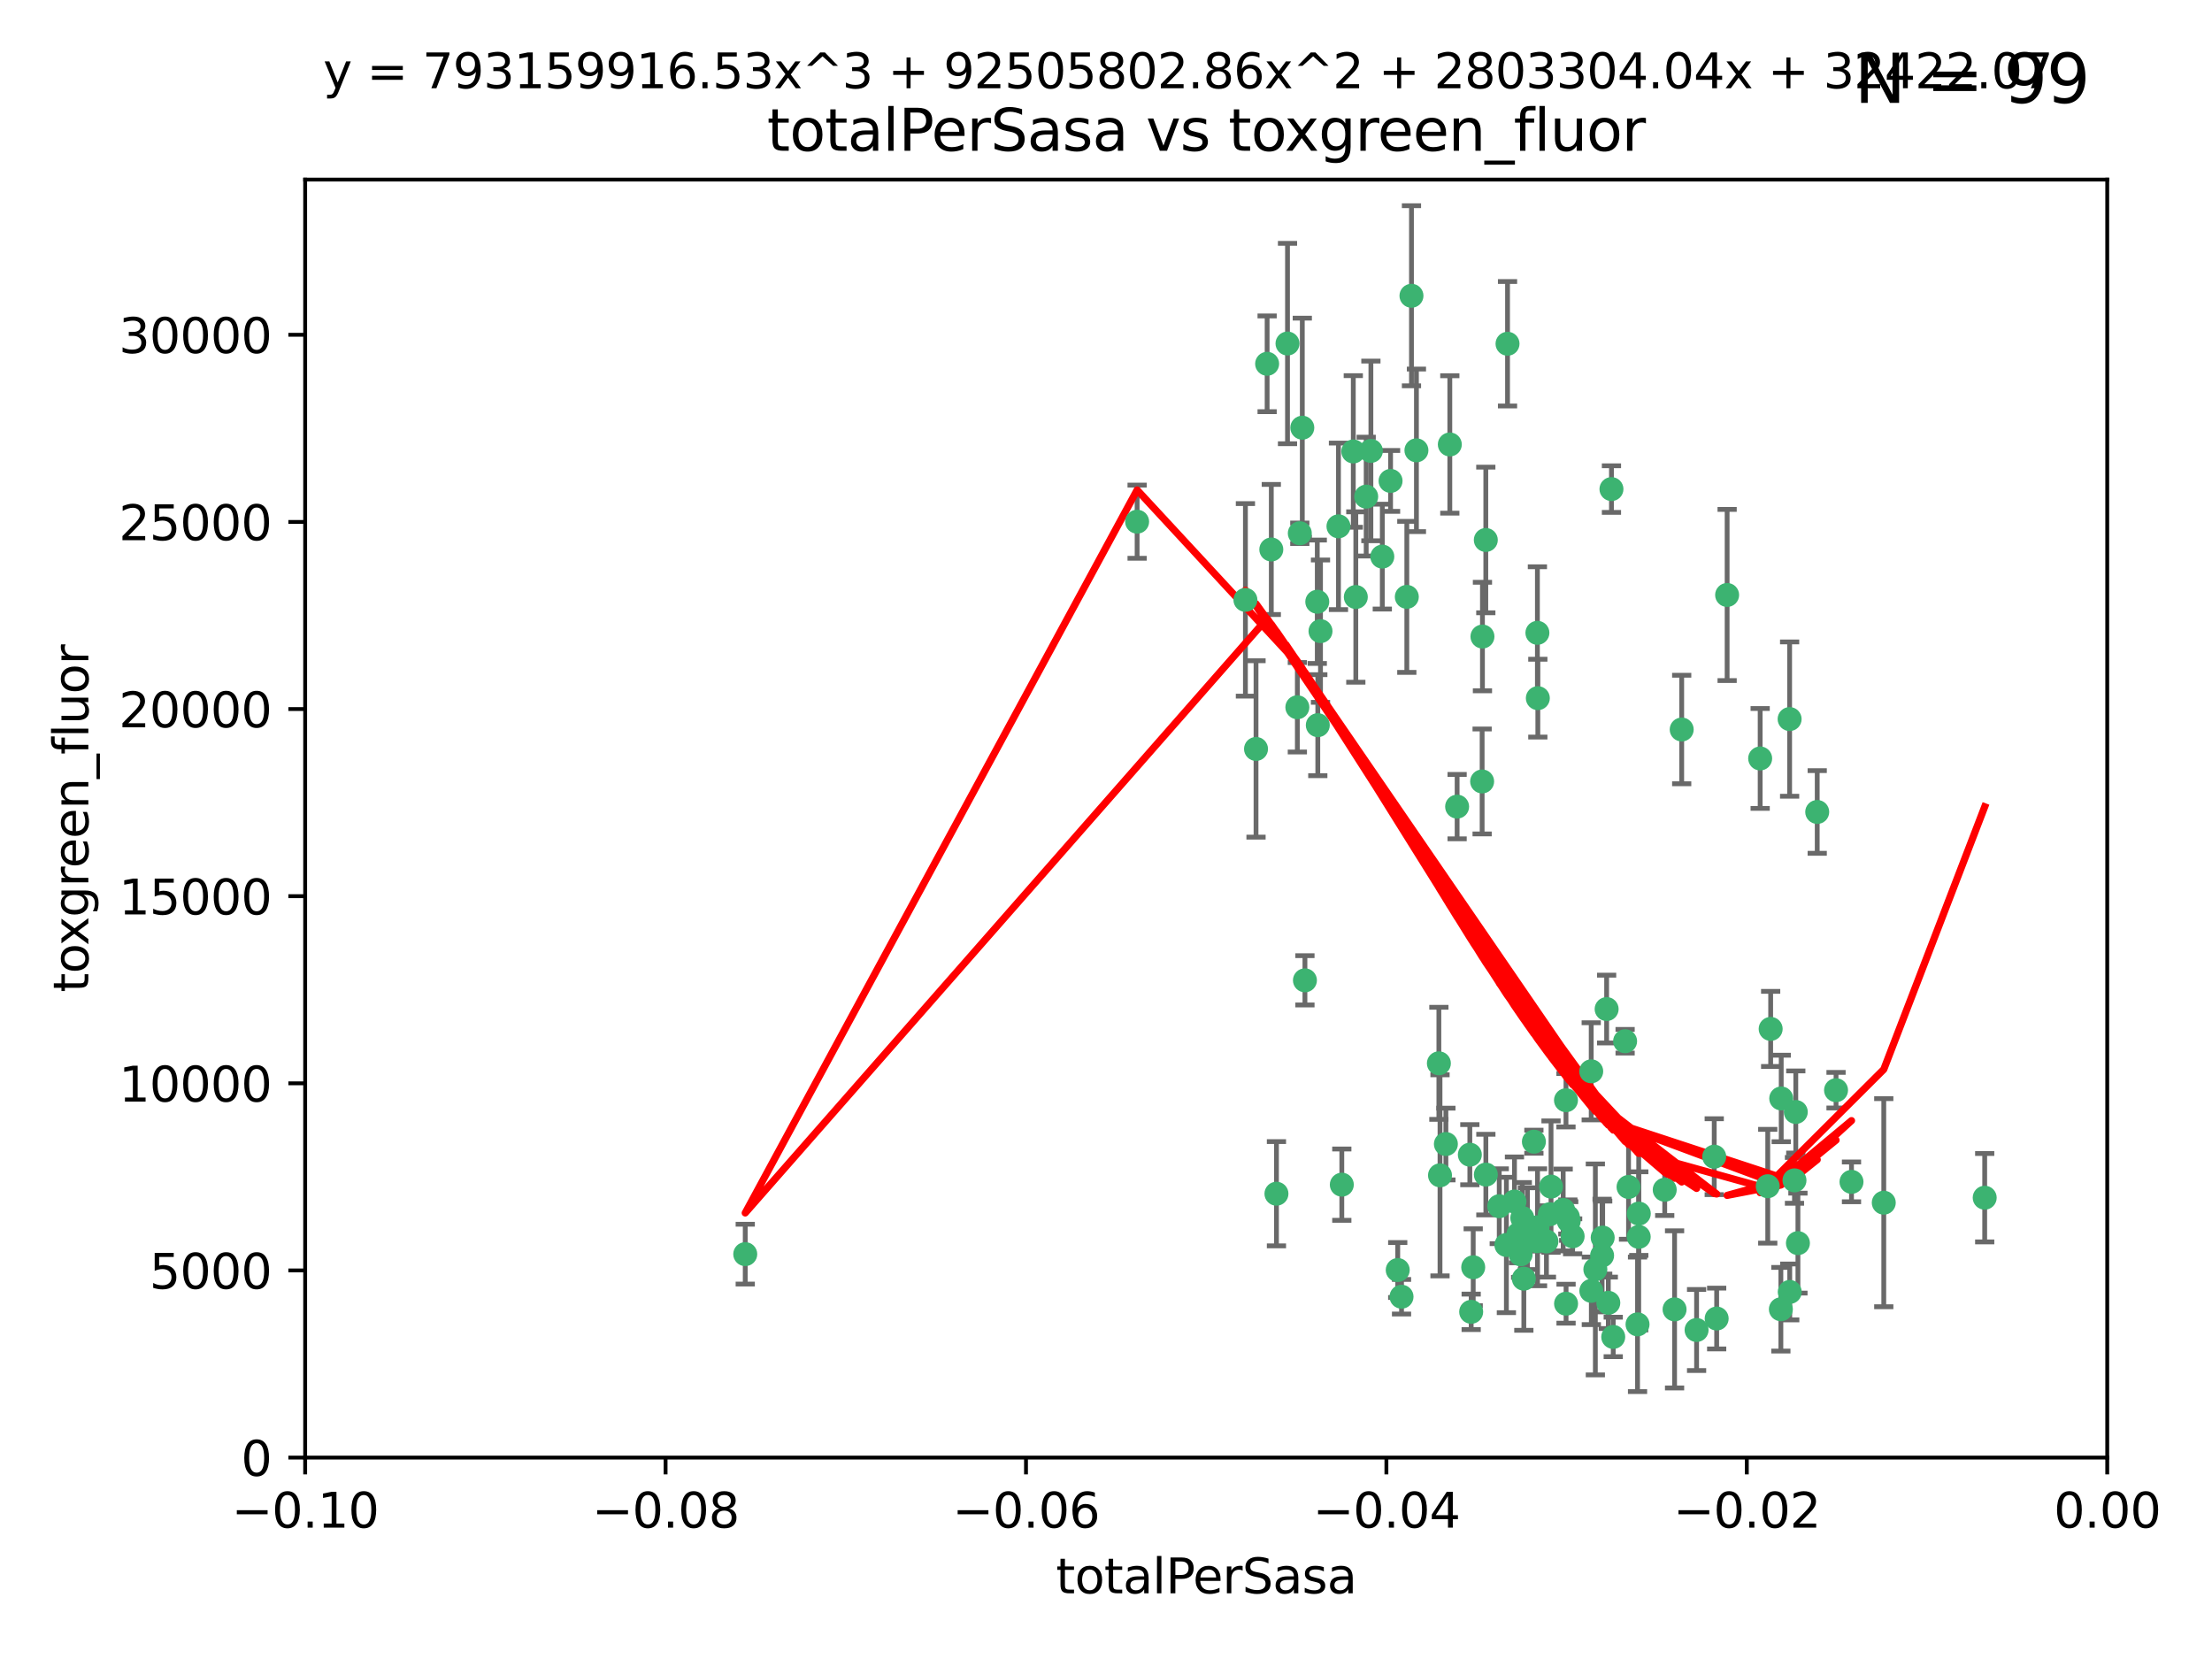 <?xml version="1.0" encoding="utf-8" standalone="no"?>
<!DOCTYPE svg PUBLIC "-//W3C//DTD SVG 1.1//EN"
  "http://www.w3.org/Graphics/SVG/1.1/DTD/svg11.dtd">
<svg xmlns:xlink="http://www.w3.org/1999/xlink" width="460.8pt" height="345.6pt" viewBox="0 0 460.8 345.6" xmlns="http://www.w3.org/2000/svg" version="1.1">
 <defs>
  <style type="text/css">*{stroke-linejoin: round; stroke-linecap: butt}</style>
 </defs>
 <g id="figure_1">
  <g id="patch_1">
   <path d="M 0 345.6 
L 460.8 345.6 
L 460.8 0 
L 0 0 
z
" style="fill: #ffffff"/>
  </g>
  <g id="axes_1">
   <g id="patch_2">
    <path d="M 63.571 303.64 
L 438.975 303.64 
L 438.975 37.411 
L 63.571 37.411 
z
" style="fill: #ffffff"/>
   </g>
   <g id="PathCollection_1">
    <defs>
     <path id="m1153a1e460" d="M 0 1.118 
C 0.297 1.118 0.581 1 0.791 0.791 
C 1 0.581 1.118 0.297 1.118 0 
C 1.118 -0.297 1 -0.581 0.791 -0.791 
C 0.581 -1 0.297 -1.118 0 -1.118 
C -0.297 -1.118 -0.581 -1 -0.791 -0.791 
C -1 -0.581 -1.118 -0.297 -1.118 0 
C -1.118 0.297 -1 0.581 -0.791 0.791 
C -0.581 1 -0.297 1.118 0 1.118 
z
" style="stroke: #3cb371"/>
    </defs>
    <g clip-path="url(#p4302af6144)">
     <use xlink:href="#m1153a1e460" x="268.211" y="71.562" style="fill: #3cb371; stroke: #3cb371"/>
     <use xlink:href="#m1153a1e460" x="275.085" y="131.48" style="fill: #3cb371; stroke: #3cb371"/>
     <use xlink:href="#m1153a1e460" x="264.836" y="114.467" style="fill: #3cb371; stroke: #3cb371"/>
     <use xlink:href="#m1153a1e460" x="271.293" y="89.097" style="fill: #3cb371; stroke: #3cb371"/>
     <use xlink:href="#m1153a1e460" x="236.883" y="108.676" style="fill: #3cb371; stroke: #3cb371"/>
     <use xlink:href="#m1153a1e460" x="155.248" y="261.259" style="fill: #3cb371; stroke: #3cb371"/>
     <use xlink:href="#m1153a1e460" x="263.965" y="75.786" style="fill: #3cb371; stroke: #3cb371"/>
     <use xlink:href="#m1153a1e460" x="274.414" y="125.356" style="fill: #3cb371; stroke: #3cb371"/>
     <use xlink:href="#m1153a1e460" x="281.916" y="94.046" style="fill: #3cb371; stroke: #3cb371"/>
     <use xlink:href="#m1153a1e460" x="261.652" y="156.019" style="fill: #3cb371; stroke: #3cb371"/>
     <use xlink:href="#m1153a1e460" x="270.262" y="147.335" style="fill: #3cb371; stroke: #3cb371"/>
     <use xlink:href="#m1153a1e460" x="259.444" y="124.965" style="fill: #3cb371; stroke: #3cb371"/>
     <use xlink:href="#m1153a1e460" x="285.583" y="93.933" style="fill: #3cb371; stroke: #3cb371"/>
     <use xlink:href="#m1153a1e460" x="287.96" y="115.953" style="fill: #3cb371; stroke: #3cb371"/>
     <use xlink:href="#m1153a1e460" x="278.828" y="109.646" style="fill: #3cb371; stroke: #3cb371"/>
     <use xlink:href="#m1153a1e460" x="284.603" y="103.453" style="fill: #3cb371; stroke: #3cb371"/>
     <use xlink:href="#m1153a1e460" x="295.068" y="93.812" style="fill: #3cb371; stroke: #3cb371"/>
     <use xlink:href="#m1153a1e460" x="282.441" y="124.367" style="fill: #3cb371; stroke: #3cb371"/>
     <use xlink:href="#m1153a1e460" x="289.681" y="100.184" style="fill: #3cb371; stroke: #3cb371"/>
     <use xlink:href="#m1153a1e460" x="302.023" y="92.588" style="fill: #3cb371; stroke: #3cb371"/>
     <use xlink:href="#m1153a1e460" x="316.773" y="261.303" style="fill: #3cb371; stroke: #3cb371"/>
     <use xlink:href="#m1153a1e460" x="319.539" y="237.833" style="fill: #3cb371; stroke: #3cb371"/>
     <use xlink:href="#m1153a1e460" x="299.98" y="244.844" style="fill: #3cb371; stroke: #3cb371"/>
     <use xlink:href="#m1153a1e460" x="335.696" y="101.886" style="fill: #3cb371; stroke: #3cb371"/>
     <use xlink:href="#m1153a1e460" x="293.065" y="124.337" style="fill: #3cb371; stroke: #3cb371"/>
     <use xlink:href="#m1153a1e460" x="314.046" y="71.61" style="fill: #3cb371; stroke: #3cb371"/>
     <use xlink:href="#m1153a1e460" x="274.522" y="151.067" style="fill: #3cb371; stroke: #3cb371"/>
     <use xlink:href="#m1153a1e460" x="271.842" y="204.22" style="fill: #3cb371; stroke: #3cb371"/>
     <use xlink:href="#m1153a1e460" x="279.524" y="246.787" style="fill: #3cb371; stroke: #3cb371"/>
     <use xlink:href="#m1153a1e460" x="270.774" y="111.087" style="fill: #3cb371; stroke: #3cb371"/>
     <use xlink:href="#m1153a1e460" x="309.521" y="112.487" style="fill: #3cb371; stroke: #3cb371"/>
     <use xlink:href="#m1153a1e460" x="294.035" y="61.614" style="fill: #3cb371; stroke: #3cb371"/>
     <use xlink:href="#m1153a1e460" x="308.755" y="162.792" style="fill: #3cb371; stroke: #3cb371"/>
     <use xlink:href="#m1153a1e460" x="291.964" y="270.13" style="fill: #3cb371; stroke: #3cb371"/>
     <use xlink:href="#m1153a1e460" x="341.39" y="252.814" style="fill: #3cb371; stroke: #3cb371"/>
     <use xlink:href="#m1153a1e460" x="320.359" y="145.439" style="fill: #3cb371; stroke: #3cb371"/>
     <use xlink:href="#m1153a1e460" x="309.532" y="244.691" style="fill: #3cb371; stroke: #3cb371"/>
     <use xlink:href="#m1153a1e460" x="339.255" y="247.267" style="fill: #3cb371; stroke: #3cb371"/>
     <use xlink:href="#m1153a1e460" x="265.908" y="248.674" style="fill: #3cb371; stroke: #3cb371"/>
     <use xlink:href="#m1153a1e460" x="320.27" y="131.829" style="fill: #3cb371; stroke: #3cb371"/>
     <use xlink:href="#m1153a1e460" x="322.853" y="252.941" style="fill: #3cb371; stroke: #3cb371"/>
     <use xlink:href="#m1153a1e460" x="313.808" y="259.35" style="fill: #3cb371; stroke: #3cb371"/>
     <use xlink:href="#m1153a1e460" x="306.194" y="240.543" style="fill: #3cb371; stroke: #3cb371"/>
     <use xlink:href="#m1153a1e460" x="327.607" y="257.545" style="fill: #3cb371; stroke: #3cb371"/>
     <use xlink:href="#m1153a1e460" x="308.822" y="132.603" style="fill: #3cb371; stroke: #3cb371"/>
     <use xlink:href="#m1153a1e460" x="291.173" y="264.57" style="fill: #3cb371; stroke: #3cb371"/>
     <use xlink:href="#m1153a1e460" x="303.545" y="168.036" style="fill: #3cb371; stroke: #3cb371"/>
     <use xlink:href="#m1153a1e460" x="326.223" y="229.198" style="fill: #3cb371; stroke: #3cb371"/>
     <use xlink:href="#m1153a1e460" x="335.041" y="271.4" style="fill: #3cb371; stroke: #3cb371"/>
     <use xlink:href="#m1153a1e460" x="325.64" y="252.059" style="fill: #3cb371; stroke: #3cb371"/>
     <use xlink:href="#m1153a1e460" x="323.108" y="247.195" style="fill: #3cb371; stroke: #3cb371"/>
     <use xlink:href="#m1153a1e460" x="331.504" y="268.906" style="fill: #3cb371; stroke: #3cb371"/>
     <use xlink:href="#m1153a1e460" x="322.15" y="258.613" style="fill: #3cb371; stroke: #3cb371"/>
     <use xlink:href="#m1153a1e460" x="306.897" y="263.993" style="fill: #3cb371; stroke: #3cb371"/>
     <use xlink:href="#m1153a1e460" x="318.192" y="255.952" style="fill: #3cb371; stroke: #3cb371"/>
     <use xlink:href="#m1153a1e460" x="336.066" y="278.508" style="fill: #3cb371; stroke: #3cb371"/>
     <use xlink:href="#m1153a1e460" x="312.32" y="251.277" style="fill: #3cb371; stroke: #3cb371"/>
     <use xlink:href="#m1153a1e460" x="326.24" y="271.584" style="fill: #3cb371; stroke: #3cb371"/>
     <use xlink:href="#m1153a1e460" x="306.473" y="273.278" style="fill: #3cb371; stroke: #3cb371"/>
     <use xlink:href="#m1153a1e460" x="299.745" y="221.508" style="fill: #3cb371; stroke: #3cb371"/>
     <use xlink:href="#m1153a1e460" x="332.341" y="264.442" style="fill: #3cb371; stroke: #3cb371"/>
     <use xlink:href="#m1153a1e460" x="301.205" y="238.323" style="fill: #3cb371; stroke: #3cb371"/>
     <use xlink:href="#m1153a1e460" x="315.493" y="250.302" style="fill: #3cb371; stroke: #3cb371"/>
     <use xlink:href="#m1153a1e460" x="317.443" y="266.371" style="fill: #3cb371; stroke: #3cb371"/>
     <use xlink:href="#m1153a1e460" x="317.121" y="253.724" style="fill: #3cb371; stroke: #3cb371"/>
     <use xlink:href="#m1153a1e460" x="326.612" y="253.509" style="fill: #3cb371; stroke: #3cb371"/>
     <use xlink:href="#m1153a1e460" x="353.429" y="277.063" style="fill: #3cb371; stroke: #3cb371"/>
     <use xlink:href="#m1153a1e460" x="338.54" y="216.908" style="fill: #3cb371; stroke: #3cb371"/>
     <use xlink:href="#m1153a1e460" x="320.295" y="255.666" style="fill: #3cb371; stroke: #3cb371"/>
     <use xlink:href="#m1153a1e460" x="334.691" y="210.208" style="fill: #3cb371; stroke: #3cb371"/>
     <use xlink:href="#m1153a1e460" x="350.329" y="151.97" style="fill: #3cb371; stroke: #3cb371"/>
     <use xlink:href="#m1153a1e460" x="320.2" y="258.565" style="fill: #3cb371; stroke: #3cb371"/>
     <use xlink:href="#m1153a1e460" x="333.869" y="257.812" style="fill: #3cb371; stroke: #3cb371"/>
     <use xlink:href="#m1153a1e460" x="346.792" y="247.85" style="fill: #3cb371; stroke: #3cb371"/>
     <use xlink:href="#m1153a1e460" x="348.844" y="272.768" style="fill: #3cb371; stroke: #3cb371"/>
     <use xlink:href="#m1153a1e460" x="316.326" y="257.076" style="fill: #3cb371; stroke: #3cb371"/>
     <use xlink:href="#m1153a1e460" x="331.48" y="223.176" style="fill: #3cb371; stroke: #3cb371"/>
     <use xlink:href="#m1153a1e460" x="357.106" y="240.958" style="fill: #3cb371; stroke: #3cb371"/>
     <use xlink:href="#m1153a1e460" x="357.613" y="274.674" style="fill: #3cb371; stroke: #3cb371"/>
     <use xlink:href="#m1153a1e460" x="326.794" y="254.362" style="fill: #3cb371; stroke: #3cb371"/>
     <use xlink:href="#m1153a1e460" x="341.375" y="257.661" style="fill: #3cb371; stroke: #3cb371"/>
     <use xlink:href="#m1153a1e460" x="341.129" y="275.887" style="fill: #3cb371; stroke: #3cb371"/>
     <use xlink:href="#m1153a1e460" x="368.861" y="214.339" style="fill: #3cb371; stroke: #3cb371"/>
     <use xlink:href="#m1153a1e460" x="372.811" y="149.795" style="fill: #3cb371; stroke: #3cb371"/>
     <use xlink:href="#m1153a1e460" x="372.836" y="269.137" style="fill: #3cb371; stroke: #3cb371"/>
     <use xlink:href="#m1153a1e460" x="333.746" y="261.551" style="fill: #3cb371; stroke: #3cb371"/>
     <use xlink:href="#m1153a1e460" x="370.988" y="272.741" style="fill: #3cb371; stroke: #3cb371"/>
     <use xlink:href="#m1153a1e460" x="359.792" y="123.943" style="fill: #3cb371; stroke: #3cb371"/>
     <use xlink:href="#m1153a1e460" x="374.096" y="231.646" style="fill: #3cb371; stroke: #3cb371"/>
     <use xlink:href="#m1153a1e460" x="374.542" y="258.966" style="fill: #3cb371; stroke: #3cb371"/>
     <use xlink:href="#m1153a1e460" x="378.56" y="169.147" style="fill: #3cb371; stroke: #3cb371"/>
     <use xlink:href="#m1153a1e460" x="373.823" y="245.892" style="fill: #3cb371; stroke: #3cb371"/>
     <use xlink:href="#m1153a1e460" x="368.254" y="247.114" style="fill: #3cb371; stroke: #3cb371"/>
     <use xlink:href="#m1153a1e460" x="385.701" y="246.204" style="fill: #3cb371; stroke: #3cb371"/>
     <use xlink:href="#m1153a1e460" x="371.061" y="228.828" style="fill: #3cb371; stroke: #3cb371"/>
     <use xlink:href="#m1153a1e460" x="382.481" y="227.107" style="fill: #3cb371; stroke: #3cb371"/>
     <use xlink:href="#m1153a1e460" x="366.674" y="157.999" style="fill: #3cb371; stroke: #3cb371"/>
     <use xlink:href="#m1153a1e460" x="392.424" y="250.544" style="fill: #3cb371; stroke: #3cb371"/>
     <use xlink:href="#m1153a1e460" x="413.449" y="249.505" style="fill: #3cb371; stroke: #3cb371"/>
    </g>
   </g>
   <g id="matplotlib.axis_1">
    <g id="xtick_1">
     <g id="line2d_1">
      <defs>
       <path id="mf2b568e562" d="M 0 0 
L 0 3.5 
" style="stroke: #000000; stroke-width: 0.8"/>
      </defs>
      <g>
       <use xlink:href="#mf2b568e562" x="63.571" y="303.64" style="stroke: #000000; stroke-width: 0.8"/>
      </g>
     </g>
     <g id="text_1">
      <!-- −0.10 -->
      <g transform="translate(48.249 318.238)scale(0.1 -0.1)">
       <defs>
        <path id="DejaVuSans-2212" d="M 678 2272 
L 4684 2272 
L 4684 1741 
L 678 1741 
L 678 2272 
z
" transform="scale(0.016)"/>
        <path id="DejaVuSans-30" d="M 2034 4250 
Q 1547 4250 1301 3770 
Q 1056 3291 1056 2328 
Q 1056 1369 1301 889 
Q 1547 409 2034 409 
Q 2525 409 2770 889 
Q 3016 1369 3016 2328 
Q 3016 3291 2770 3770 
Q 2525 4250 2034 4250 
z
M 2034 4750 
Q 2819 4750 3233 4129 
Q 3647 3509 3647 2328 
Q 3647 1150 3233 529 
Q 2819 -91 2034 -91 
Q 1250 -91 836 529 
Q 422 1150 422 2328 
Q 422 3509 836 4129 
Q 1250 4750 2034 4750 
z
" transform="scale(0.016)"/>
        <path id="DejaVuSans-2e" d="M 684 794 
L 1344 794 
L 1344 0 
L 684 0 
L 684 794 
z
" transform="scale(0.016)"/>
        <path id="DejaVuSans-31" d="M 794 531 
L 1825 531 
L 1825 4091 
L 703 3866 
L 703 4441 
L 1819 4666 
L 2450 4666 
L 2450 531 
L 3481 531 
L 3481 0 
L 794 0 
L 794 531 
z
" transform="scale(0.016)"/>
       </defs>
       <use xlink:href="#DejaVuSans-2212"/>
       <use xlink:href="#DejaVuSans-30" x="83.789"/>
       <use xlink:href="#DejaVuSans-2e" x="147.412"/>
       <use xlink:href="#DejaVuSans-31" x="179.199"/>
       <use xlink:href="#DejaVuSans-30" x="242.822"/>
      </g>
     </g>
    </g>
    <g id="xtick_2">
     <g id="line2d_2">
      <g>
       <use xlink:href="#mf2b568e562" x="138.652" y="303.64" style="stroke: #000000; stroke-width: 0.8"/>
      </g>
     </g>
     <g id="text_2">
      <!-- −0.08 -->
      <g transform="translate(123.329 318.238)scale(0.1 -0.1)">
       <defs>
        <path id="DejaVuSans-38" d="M 2034 2216 
Q 1584 2216 1326 1975 
Q 1069 1734 1069 1313 
Q 1069 891 1326 650 
Q 1584 409 2034 409 
Q 2484 409 2743 651 
Q 3003 894 3003 1313 
Q 3003 1734 2745 1975 
Q 2488 2216 2034 2216 
z
M 1403 2484 
Q 997 2584 770 2862 
Q 544 3141 544 3541 
Q 544 4100 942 4425 
Q 1341 4750 2034 4750 
Q 2731 4750 3128 4425 
Q 3525 4100 3525 3541 
Q 3525 3141 3298 2862 
Q 3072 2584 2669 2484 
Q 3125 2378 3379 2068 
Q 3634 1759 3634 1313 
Q 3634 634 3220 271 
Q 2806 -91 2034 -91 
Q 1263 -91 848 271 
Q 434 634 434 1313 
Q 434 1759 690 2068 
Q 947 2378 1403 2484 
z
M 1172 3481 
Q 1172 3119 1398 2916 
Q 1625 2713 2034 2713 
Q 2441 2713 2670 2916 
Q 2900 3119 2900 3481 
Q 2900 3844 2670 4047 
Q 2441 4250 2034 4250 
Q 1625 4250 1398 4047 
Q 1172 3844 1172 3481 
z
" transform="scale(0.016)"/>
       </defs>
       <use xlink:href="#DejaVuSans-2212"/>
       <use xlink:href="#DejaVuSans-30" x="83.789"/>
       <use xlink:href="#DejaVuSans-2e" x="147.412"/>
       <use xlink:href="#DejaVuSans-30" x="179.199"/>
       <use xlink:href="#DejaVuSans-38" x="242.822"/>
      </g>
     </g>
    </g>
    <g id="xtick_3">
     <g id="line2d_3">
      <g>
       <use xlink:href="#mf2b568e562" x="213.733" y="303.64" style="stroke: #000000; stroke-width: 0.8"/>
      </g>
     </g>
     <g id="text_3">
      <!-- −0.06 -->
      <g transform="translate(198.41 318.238)scale(0.1 -0.1)">
       <defs>
        <path id="DejaVuSans-36" d="M 2113 2584 
Q 1688 2584 1439 2293 
Q 1191 2003 1191 1497 
Q 1191 994 1439 701 
Q 1688 409 2113 409 
Q 2538 409 2786 701 
Q 3034 994 3034 1497 
Q 3034 2003 2786 2293 
Q 2538 2584 2113 2584 
z
M 3366 4563 
L 3366 3988 
Q 3128 4100 2886 4159 
Q 2644 4219 2406 4219 
Q 1781 4219 1451 3797 
Q 1122 3375 1075 2522 
Q 1259 2794 1537 2939 
Q 1816 3084 2150 3084 
Q 2853 3084 3261 2657 
Q 3669 2231 3669 1497 
Q 3669 778 3244 343 
Q 2819 -91 2113 -91 
Q 1303 -91 875 529 
Q 447 1150 447 2328 
Q 447 3434 972 4092 
Q 1497 4750 2381 4750 
Q 2619 4750 2861 4703 
Q 3103 4656 3366 4563 
z
" transform="scale(0.016)"/>
       </defs>
       <use xlink:href="#DejaVuSans-2212"/>
       <use xlink:href="#DejaVuSans-30" x="83.789"/>
       <use xlink:href="#DejaVuSans-2e" x="147.412"/>
       <use xlink:href="#DejaVuSans-30" x="179.199"/>
       <use xlink:href="#DejaVuSans-36" x="242.822"/>
      </g>
     </g>
    </g>
    <g id="xtick_4">
     <g id="line2d_4">
      <g>
       <use xlink:href="#mf2b568e562" x="288.813" y="303.64" style="stroke: #000000; stroke-width: 0.8"/>
      </g>
     </g>
     <g id="text_4">
      <!-- −0.04 -->
      <g transform="translate(273.491 318.238)scale(0.1 -0.1)">
       <defs>
        <path id="DejaVuSans-34" d="M 2419 4116 
L 825 1625 
L 2419 1625 
L 2419 4116 
z
M 2253 4666 
L 3047 4666 
L 3047 1625 
L 3713 1625 
L 3713 1100 
L 3047 1100 
L 3047 0 
L 2419 0 
L 2419 1100 
L 313 1100 
L 313 1709 
L 2253 4666 
z
" transform="scale(0.016)"/>
       </defs>
       <use xlink:href="#DejaVuSans-2212"/>
       <use xlink:href="#DejaVuSans-30" x="83.789"/>
       <use xlink:href="#DejaVuSans-2e" x="147.412"/>
       <use xlink:href="#DejaVuSans-30" x="179.199"/>
       <use xlink:href="#DejaVuSans-34" x="242.822"/>
      </g>
     </g>
    </g>
    <g id="xtick_5">
     <g id="line2d_5">
      <g>
       <use xlink:href="#mf2b568e562" x="363.894" y="303.64" style="stroke: #000000; stroke-width: 0.8"/>
      </g>
     </g>
     <g id="text_5">
      <!-- −0.02 -->
      <g transform="translate(348.572 318.238)scale(0.1 -0.1)">
       <defs>
        <path id="DejaVuSans-32" d="M 1228 531 
L 3431 531 
L 3431 0 
L 469 0 
L 469 531 
Q 828 903 1448 1529 
Q 2069 2156 2228 2338 
Q 2531 2678 2651 2914 
Q 2772 3150 2772 3378 
Q 2772 3750 2511 3984 
Q 2250 4219 1831 4219 
Q 1534 4219 1204 4116 
Q 875 4013 500 3803 
L 500 4441 
Q 881 4594 1212 4672 
Q 1544 4750 1819 4750 
Q 2544 4750 2975 4387 
Q 3406 4025 3406 3419 
Q 3406 3131 3298 2873 
Q 3191 2616 2906 2266 
Q 2828 2175 2409 1742 
Q 1991 1309 1228 531 
z
" transform="scale(0.016)"/>
       </defs>
       <use xlink:href="#DejaVuSans-2212"/>
       <use xlink:href="#DejaVuSans-30" x="83.789"/>
       <use xlink:href="#DejaVuSans-2e" x="147.412"/>
       <use xlink:href="#DejaVuSans-30" x="179.199"/>
       <use xlink:href="#DejaVuSans-32" x="242.822"/>
      </g>
     </g>
    </g>
    <g id="xtick_6">
     <g id="line2d_6">
      <g>
       <use xlink:href="#mf2b568e562" x="438.975" y="303.64" style="stroke: #000000; stroke-width: 0.8"/>
      </g>
     </g>
     <g id="text_6">
      <!-- 0.00 -->
      <g transform="translate(427.842 318.238)scale(0.1 -0.1)">
       <use xlink:href="#DejaVuSans-30"/>
       <use xlink:href="#DejaVuSans-2e" x="63.623"/>
       <use xlink:href="#DejaVuSans-30" x="95.41"/>
       <use xlink:href="#DejaVuSans-30" x="159.033"/>
      </g>
     </g>
    </g>
    <g id="text_7">
     <!-- totalPerSasa -->
     <g transform="translate(219.968 331.917)scale(0.1 -0.1)">
      <defs>
       <path id="DejaVuSans-74" d="M 1172 4494 
L 1172 3500 
L 2356 3500 
L 2356 3053 
L 1172 3053 
L 1172 1153 
Q 1172 725 1289 603 
Q 1406 481 1766 481 
L 2356 481 
L 2356 0 
L 1766 0 
Q 1100 0 847 248 
Q 594 497 594 1153 
L 594 3053 
L 172 3053 
L 172 3500 
L 594 3500 
L 594 4494 
L 1172 4494 
z
" transform="scale(0.016)"/>
       <path id="DejaVuSans-6f" d="M 1959 3097 
Q 1497 3097 1228 2736 
Q 959 2375 959 1747 
Q 959 1119 1226 758 
Q 1494 397 1959 397 
Q 2419 397 2687 759 
Q 2956 1122 2956 1747 
Q 2956 2369 2687 2733 
Q 2419 3097 1959 3097 
z
M 1959 3584 
Q 2709 3584 3137 3096 
Q 3566 2609 3566 1747 
Q 3566 888 3137 398 
Q 2709 -91 1959 -91 
Q 1206 -91 779 398 
Q 353 888 353 1747 
Q 353 2609 779 3096 
Q 1206 3584 1959 3584 
z
" transform="scale(0.016)"/>
       <path id="DejaVuSans-61" d="M 2194 1759 
Q 1497 1759 1228 1600 
Q 959 1441 959 1056 
Q 959 750 1161 570 
Q 1363 391 1709 391 
Q 2188 391 2477 730 
Q 2766 1069 2766 1631 
L 2766 1759 
L 2194 1759 
z
M 3341 1997 
L 3341 0 
L 2766 0 
L 2766 531 
Q 2569 213 2275 61 
Q 1981 -91 1556 -91 
Q 1019 -91 701 211 
Q 384 513 384 1019 
Q 384 1609 779 1909 
Q 1175 2209 1959 2209 
L 2766 2209 
L 2766 2266 
Q 2766 2663 2505 2880 
Q 2244 3097 1772 3097 
Q 1472 3097 1187 3025 
Q 903 2953 641 2809 
L 641 3341 
Q 956 3463 1253 3523 
Q 1550 3584 1831 3584 
Q 2591 3584 2966 3190 
Q 3341 2797 3341 1997 
z
" transform="scale(0.016)"/>
       <path id="DejaVuSans-6c" d="M 603 4863 
L 1178 4863 
L 1178 0 
L 603 0 
L 603 4863 
z
" transform="scale(0.016)"/>
       <path id="DejaVuSans-50" d="M 1259 4147 
L 1259 2394 
L 2053 2394 
Q 2494 2394 2734 2622 
Q 2975 2850 2975 3272 
Q 2975 3691 2734 3919 
Q 2494 4147 2053 4147 
L 1259 4147 
z
M 628 4666 
L 2053 4666 
Q 2838 4666 3239 4311 
Q 3641 3956 3641 3272 
Q 3641 2581 3239 2228 
Q 2838 1875 2053 1875 
L 1259 1875 
L 1259 0 
L 628 0 
L 628 4666 
z
" transform="scale(0.016)"/>
       <path id="DejaVuSans-65" d="M 3597 1894 
L 3597 1613 
L 953 1613 
Q 991 1019 1311 708 
Q 1631 397 2203 397 
Q 2534 397 2845 478 
Q 3156 559 3463 722 
L 3463 178 
Q 3153 47 2828 -22 
Q 2503 -91 2169 -91 
Q 1331 -91 842 396 
Q 353 884 353 1716 
Q 353 2575 817 3079 
Q 1281 3584 2069 3584 
Q 2775 3584 3186 3129 
Q 3597 2675 3597 1894 
z
M 3022 2063 
Q 3016 2534 2758 2815 
Q 2500 3097 2075 3097 
Q 1594 3097 1305 2825 
Q 1016 2553 972 2059 
L 3022 2063 
z
" transform="scale(0.016)"/>
       <path id="DejaVuSans-72" d="M 2631 2963 
Q 2534 3019 2420 3045 
Q 2306 3072 2169 3072 
Q 1681 3072 1420 2755 
Q 1159 2438 1159 1844 
L 1159 0 
L 581 0 
L 581 3500 
L 1159 3500 
L 1159 2956 
Q 1341 3275 1631 3429 
Q 1922 3584 2338 3584 
Q 2397 3584 2469 3576 
Q 2541 3569 2628 3553 
L 2631 2963 
z
" transform="scale(0.016)"/>
       <path id="DejaVuSans-53" d="M 3425 4513 
L 3425 3897 
Q 3066 4069 2747 4153 
Q 2428 4238 2131 4238 
Q 1616 4238 1336 4038 
Q 1056 3838 1056 3469 
Q 1056 3159 1242 3001 
Q 1428 2844 1947 2747 
L 2328 2669 
Q 3034 2534 3370 2195 
Q 3706 1856 3706 1288 
Q 3706 609 3251 259 
Q 2797 -91 1919 -91 
Q 1588 -91 1214 -16 
Q 841 59 441 206 
L 441 856 
Q 825 641 1194 531 
Q 1563 422 1919 422 
Q 2459 422 2753 634 
Q 3047 847 3047 1241 
Q 3047 1584 2836 1778 
Q 2625 1972 2144 2069 
L 1759 2144 
Q 1053 2284 737 2584 
Q 422 2884 422 3419 
Q 422 4038 858 4394 
Q 1294 4750 2059 4750 
Q 2388 4750 2728 4690 
Q 3069 4631 3425 4513 
z
" transform="scale(0.016)"/>
       <path id="DejaVuSans-73" d="M 2834 3397 
L 2834 2853 
Q 2591 2978 2328 3040 
Q 2066 3103 1784 3103 
Q 1356 3103 1142 2972 
Q 928 2841 928 2578 
Q 928 2378 1081 2264 
Q 1234 2150 1697 2047 
L 1894 2003 
Q 2506 1872 2764 1633 
Q 3022 1394 3022 966 
Q 3022 478 2636 193 
Q 2250 -91 1575 -91 
Q 1294 -91 989 -36 
Q 684 19 347 128 
L 347 722 
Q 666 556 975 473 
Q 1284 391 1588 391 
Q 1994 391 2212 530 
Q 2431 669 2431 922 
Q 2431 1156 2273 1281 
Q 2116 1406 1581 1522 
L 1381 1569 
Q 847 1681 609 1914 
Q 372 2147 372 2553 
Q 372 3047 722 3315 
Q 1072 3584 1716 3584 
Q 2034 3584 2315 3537 
Q 2597 3491 2834 3397 
z
" transform="scale(0.016)"/>
      </defs>
      <use xlink:href="#DejaVuSans-74"/>
      <use xlink:href="#DejaVuSans-6f" x="39.209"/>
      <use xlink:href="#DejaVuSans-74" x="100.391"/>
      <use xlink:href="#DejaVuSans-61" x="139.6"/>
      <use xlink:href="#DejaVuSans-6c" x="200.879"/>
      <use xlink:href="#DejaVuSans-50" x="228.662"/>
      <use xlink:href="#DejaVuSans-65" x="285.34"/>
      <use xlink:href="#DejaVuSans-72" x="346.863"/>
      <use xlink:href="#DejaVuSans-53" x="387.977"/>
      <use xlink:href="#DejaVuSans-61" x="451.453"/>
      <use xlink:href="#DejaVuSans-73" x="512.732"/>
      <use xlink:href="#DejaVuSans-61" x="564.832"/>
     </g>
    </g>
   </g>
   <g id="matplotlib.axis_2">
    <g id="ytick_1">
     <g id="line2d_7">
      <defs>
       <path id="m7f19c98349" d="M 0 0 
L -3.5 0 
" style="stroke: #000000; stroke-width: 0.8"/>
      </defs>
      <g>
       <use xlink:href="#m7f19c98349" x="63.571" y="303.64" style="stroke: #000000; stroke-width: 0.8"/>
      </g>
     </g>
     <g id="text_8">
      <!-- 0 -->
      <g transform="translate(50.209 307.439)scale(0.1 -0.1)">
       <use xlink:href="#DejaVuSans-30"/>
      </g>
     </g>
    </g>
    <g id="ytick_2">
     <g id="line2d_8">
      <g>
       <use xlink:href="#m7f19c98349" x="63.571" y="264.657" style="stroke: #000000; stroke-width: 0.8"/>
      </g>
     </g>
     <g id="text_9">
      <!-- 5000 -->
      <g transform="translate(31.121 268.457)scale(0.1 -0.1)">
       <defs>
        <path id="DejaVuSans-35" d="M 691 4666 
L 3169 4666 
L 3169 4134 
L 1269 4134 
L 1269 2991 
Q 1406 3038 1543 3061 
Q 1681 3084 1819 3084 
Q 2600 3084 3056 2656 
Q 3513 2228 3513 1497 
Q 3513 744 3044 326 
Q 2575 -91 1722 -91 
Q 1428 -91 1123 -41 
Q 819 9 494 109 
L 494 744 
Q 775 591 1075 516 
Q 1375 441 1709 441 
Q 2250 441 2565 725 
Q 2881 1009 2881 1497 
Q 2881 1984 2565 2268 
Q 2250 2553 1709 2553 
Q 1456 2553 1204 2497 
Q 953 2441 691 2322 
L 691 4666 
z
" transform="scale(0.016)"/>
       </defs>
       <use xlink:href="#DejaVuSans-35"/>
       <use xlink:href="#DejaVuSans-30" x="63.623"/>
       <use xlink:href="#DejaVuSans-30" x="127.246"/>
       <use xlink:href="#DejaVuSans-30" x="190.869"/>
      </g>
     </g>
    </g>
    <g id="ytick_3">
     <g id="line2d_9">
      <g>
       <use xlink:href="#m7f19c98349" x="63.571" y="225.675" style="stroke: #000000; stroke-width: 0.8"/>
      </g>
     </g>
     <g id="text_10">
      <!-- 10000 -->
      <g transform="translate(24.759 229.474)scale(0.1 -0.1)">
       <use xlink:href="#DejaVuSans-31"/>
       <use xlink:href="#DejaVuSans-30" x="63.623"/>
       <use xlink:href="#DejaVuSans-30" x="127.246"/>
       <use xlink:href="#DejaVuSans-30" x="190.869"/>
       <use xlink:href="#DejaVuSans-30" x="254.492"/>
      </g>
     </g>
    </g>
    <g id="ytick_4">
     <g id="line2d_10">
      <g>
       <use xlink:href="#m7f19c98349" x="63.571" y="186.692" style="stroke: #000000; stroke-width: 0.8"/>
      </g>
     </g>
     <g id="text_11">
      <!-- 15000 -->
      <g transform="translate(24.759 190.492)scale(0.1 -0.1)">
       <use xlink:href="#DejaVuSans-31"/>
       <use xlink:href="#DejaVuSans-35" x="63.623"/>
       <use xlink:href="#DejaVuSans-30" x="127.246"/>
       <use xlink:href="#DejaVuSans-30" x="190.869"/>
       <use xlink:href="#DejaVuSans-30" x="254.492"/>
      </g>
     </g>
    </g>
    <g id="ytick_5">
     <g id="line2d_11">
      <g>
       <use xlink:href="#m7f19c98349" x="63.571" y="147.71" style="stroke: #000000; stroke-width: 0.8"/>
      </g>
     </g>
     <g id="text_12">
      <!-- 20000 -->
      <g transform="translate(24.759 151.509)scale(0.1 -0.1)">
       <use xlink:href="#DejaVuSans-32"/>
       <use xlink:href="#DejaVuSans-30" x="63.623"/>
       <use xlink:href="#DejaVuSans-30" x="127.246"/>
       <use xlink:href="#DejaVuSans-30" x="190.869"/>
       <use xlink:href="#DejaVuSans-30" x="254.492"/>
      </g>
     </g>
    </g>
    <g id="ytick_6">
     <g id="line2d_12">
      <g>
       <use xlink:href="#m7f19c98349" x="63.571" y="108.727" style="stroke: #000000; stroke-width: 0.8"/>
      </g>
     </g>
     <g id="text_13">
      <!-- 25000 -->
      <g transform="translate(24.759 112.527)scale(0.1 -0.1)">
       <use xlink:href="#DejaVuSans-32"/>
       <use xlink:href="#DejaVuSans-35" x="63.623"/>
       <use xlink:href="#DejaVuSans-30" x="127.246"/>
       <use xlink:href="#DejaVuSans-30" x="190.869"/>
       <use xlink:href="#DejaVuSans-30" x="254.492"/>
      </g>
     </g>
    </g>
    <g id="ytick_7">
     <g id="line2d_13">
      <g>
       <use xlink:href="#m7f19c98349" x="63.571" y="69.745" style="stroke: #000000; stroke-width: 0.8"/>
      </g>
     </g>
     <g id="text_14">
      <!-- 30000 -->
      <g transform="translate(24.759 73.544)scale(0.1 -0.1)">
       <defs>
        <path id="DejaVuSans-33" d="M 2597 2516 
Q 3050 2419 3304 2112 
Q 3559 1806 3559 1356 
Q 3559 666 3084 287 
Q 2609 -91 1734 -91 
Q 1441 -91 1130 -33 
Q 819 25 488 141 
L 488 750 
Q 750 597 1062 519 
Q 1375 441 1716 441 
Q 2309 441 2620 675 
Q 2931 909 2931 1356 
Q 2931 1769 2642 2001 
Q 2353 2234 1838 2234 
L 1294 2234 
L 1294 2753 
L 1863 2753 
Q 2328 2753 2575 2939 
Q 2822 3125 2822 3475 
Q 2822 3834 2567 4026 
Q 2313 4219 1838 4219 
Q 1578 4219 1281 4162 
Q 984 4106 628 3988 
L 628 4550 
Q 988 4650 1302 4700 
Q 1616 4750 1894 4750 
Q 2613 4750 3031 4423 
Q 3450 4097 3450 3541 
Q 3450 3153 3228 2886 
Q 3006 2619 2597 2516 
z
" transform="scale(0.016)"/>
       </defs>
       <use xlink:href="#DejaVuSans-33"/>
       <use xlink:href="#DejaVuSans-30" x="63.623"/>
       <use xlink:href="#DejaVuSans-30" x="127.246"/>
       <use xlink:href="#DejaVuSans-30" x="190.869"/>
       <use xlink:href="#DejaVuSans-30" x="254.492"/>
      </g>
     </g>
    </g>
    <g id="text_15">
     <!-- toxgreen_fluor -->
     <g transform="translate(18.401 206.72)rotate(-90)scale(0.1 -0.1)">
      <defs>
       <path id="DejaVuSans-78" d="M 3513 3500 
L 2247 1797 
L 3578 0 
L 2900 0 
L 1881 1375 
L 863 0 
L 184 0 
L 1544 1831 
L 300 3500 
L 978 3500 
L 1906 2253 
L 2834 3500 
L 3513 3500 
z
" transform="scale(0.016)"/>
       <path id="DejaVuSans-67" d="M 2906 1791 
Q 2906 2416 2648 2759 
Q 2391 3103 1925 3103 
Q 1463 3103 1205 2759 
Q 947 2416 947 1791 
Q 947 1169 1205 825 
Q 1463 481 1925 481 
Q 2391 481 2648 825 
Q 2906 1169 2906 1791 
z
M 3481 434 
Q 3481 -459 3084 -895 
Q 2688 -1331 1869 -1331 
Q 1566 -1331 1297 -1286 
Q 1028 -1241 775 -1147 
L 775 -588 
Q 1028 -725 1275 -790 
Q 1522 -856 1778 -856 
Q 2344 -856 2625 -561 
Q 2906 -266 2906 331 
L 2906 616 
Q 2728 306 2450 153 
Q 2172 0 1784 0 
Q 1141 0 747 490 
Q 353 981 353 1791 
Q 353 2603 747 3093 
Q 1141 3584 1784 3584 
Q 2172 3584 2450 3431 
Q 2728 3278 2906 2969 
L 2906 3500 
L 3481 3500 
L 3481 434 
z
" transform="scale(0.016)"/>
       <path id="DejaVuSans-6e" d="M 3513 2113 
L 3513 0 
L 2938 0 
L 2938 2094 
Q 2938 2591 2744 2837 
Q 2550 3084 2163 3084 
Q 1697 3084 1428 2787 
Q 1159 2491 1159 1978 
L 1159 0 
L 581 0 
L 581 3500 
L 1159 3500 
L 1159 2956 
Q 1366 3272 1645 3428 
Q 1925 3584 2291 3584 
Q 2894 3584 3203 3211 
Q 3513 2838 3513 2113 
z
" transform="scale(0.016)"/>
       <path id="DejaVuSans-5f" d="M 3263 -1063 
L 3263 -1509 
L -63 -1509 
L -63 -1063 
L 3263 -1063 
z
" transform="scale(0.016)"/>
       <path id="DejaVuSans-66" d="M 2375 4863 
L 2375 4384 
L 1825 4384 
Q 1516 4384 1395 4259 
Q 1275 4134 1275 3809 
L 1275 3500 
L 2222 3500 
L 2222 3053 
L 1275 3053 
L 1275 0 
L 697 0 
L 697 3053 
L 147 3053 
L 147 3500 
L 697 3500 
L 697 3744 
Q 697 4328 969 4595 
Q 1241 4863 1831 4863 
L 2375 4863 
z
" transform="scale(0.016)"/>
       <path id="DejaVuSans-75" d="M 544 1381 
L 544 3500 
L 1119 3500 
L 1119 1403 
Q 1119 906 1312 657 
Q 1506 409 1894 409 
Q 2359 409 2629 706 
Q 2900 1003 2900 1516 
L 2900 3500 
L 3475 3500 
L 3475 0 
L 2900 0 
L 2900 538 
Q 2691 219 2414 64 
Q 2138 -91 1772 -91 
Q 1169 -91 856 284 
Q 544 659 544 1381 
z
M 1991 3584 
L 1991 3584 
z
" transform="scale(0.016)"/>
      </defs>
      <use xlink:href="#DejaVuSans-74"/>
      <use xlink:href="#DejaVuSans-6f" x="39.209"/>
      <use xlink:href="#DejaVuSans-78" x="97.266"/>
      <use xlink:href="#DejaVuSans-67" x="156.445"/>
      <use xlink:href="#DejaVuSans-72" x="219.922"/>
      <use xlink:href="#DejaVuSans-65" x="258.785"/>
      <use xlink:href="#DejaVuSans-65" x="320.309"/>
      <use xlink:href="#DejaVuSans-6e" x="381.832"/>
      <use xlink:href="#DejaVuSans-5f" x="445.211"/>
      <use xlink:href="#DejaVuSans-66" x="495.211"/>
      <use xlink:href="#DejaVuSans-6c" x="530.416"/>
      <use xlink:href="#DejaVuSans-75" x="558.199"/>
      <use xlink:href="#DejaVuSans-6f" x="621.578"/>
      <use xlink:href="#DejaVuSans-72" x="682.76"/>
     </g>
    </g>
   </g>
   <g id="LineCollection_1">
    <path d="M 268.211 92.434 
L 268.211 50.691 
" clip-path="url(#p4302af6144)" style="fill: none; stroke: #696969"/>
    <path d="M 275.085 146.307 
L 275.085 116.654 
" clip-path="url(#p4302af6144)" style="fill: none; stroke: #696969"/>
    <path d="M 264.836 128.017 
L 264.836 100.917 
" clip-path="url(#p4302af6144)" style="fill: none; stroke: #696969"/>
    <path d="M 271.293 111.917 
L 271.293 66.277 
" clip-path="url(#p4302af6144)" style="fill: none; stroke: #696969"/>
    <path d="M 236.883 116.296 
L 236.883 101.057 
" clip-path="url(#p4302af6144)" style="fill: none; stroke: #696969"/>
    <path d="M 155.248 267.49 
L 155.248 255.028 
" clip-path="url(#p4302af6144)" style="fill: none; stroke: #696969"/>
    <path d="M 263.965 85.756 
L 263.965 65.815 
" clip-path="url(#p4302af6144)" style="fill: none; stroke: #696969"/>
    <path d="M 274.414 138.211 
L 274.414 112.501 
" clip-path="url(#p4302af6144)" style="fill: none; stroke: #696969"/>
    <path d="M 281.916 109.836 
L 281.916 78.257 
" clip-path="url(#p4302af6144)" style="fill: none; stroke: #696969"/>
    <path d="M 261.652 174.39 
L 261.652 137.647 
" clip-path="url(#p4302af6144)" style="fill: none; stroke: #696969"/>
    <path d="M 270.262 156.65 
L 270.262 138.02 
" clip-path="url(#p4302af6144)" style="fill: none; stroke: #696969"/>
    <path d="M 259.444 145.018 
L 259.444 104.912 
" clip-path="url(#p4302af6144)" style="fill: none; stroke: #696969"/>
    <path d="M 285.583 112.649 
L 285.583 75.218 
" clip-path="url(#p4302af6144)" style="fill: none; stroke: #696969"/>
    <path d="M 287.96 126.872 
L 287.96 105.035 
" clip-path="url(#p4302af6144)" style="fill: none; stroke: #696969"/>
    <path d="M 278.828 126.988 
L 278.828 92.305 
" clip-path="url(#p4302af6144)" style="fill: none; stroke: #696969"/>
    <path d="M 284.603 115.826 
L 284.603 91.08 
" clip-path="url(#p4302af6144)" style="fill: none; stroke: #696969"/>
    <path d="M 295.068 110.745 
L 295.068 76.878 
" clip-path="url(#p4302af6144)" style="fill: none; stroke: #696969"/>
    <path d="M 282.441 142.114 
L 282.441 106.621 
" clip-path="url(#p4302af6144)" style="fill: none; stroke: #696969"/>
    <path d="M 289.681 106.525 
L 289.681 93.844 
" clip-path="url(#p4302af6144)" style="fill: none; stroke: #696969"/>
    <path d="M 302.023 106.902 
L 302.023 78.274 
" clip-path="url(#p4302af6144)" style="fill: none; stroke: #696969"/>
    <path d="M 316.773 266.097 
L 316.773 256.51 
" clip-path="url(#p4302af6144)" style="fill: none; stroke: #696969"/>
    <path d="M 319.539 240.234 
L 319.539 235.431 
" clip-path="url(#p4302af6144)" style="fill: none; stroke: #696969"/>
    <path d="M 299.98 265.789 
L 299.98 223.9 
" clip-path="url(#p4302af6144)" style="fill: none; stroke: #696969"/>
    <path d="M 335.696 106.741 
L 335.696 97.032 
" clip-path="url(#p4302af6144)" style="fill: none; stroke: #696969"/>
    <path d="M 293.065 140.07 
L 293.065 108.604 
" clip-path="url(#p4302af6144)" style="fill: none; stroke: #696969"/>
    <path d="M 314.046 84.576 
L 314.046 58.645 
" clip-path="url(#p4302af6144)" style="fill: none; stroke: #696969"/>
    <path d="M 274.522 161.588 
L 274.522 140.547 
" clip-path="url(#p4302af6144)" style="fill: none; stroke: #696969"/>
    <path d="M 271.842 209.352 
L 271.842 199.087 
" clip-path="url(#p4302af6144)" style="fill: none; stroke: #696969"/>
    <path d="M 279.524 254.215 
L 279.524 239.358 
" clip-path="url(#p4302af6144)" style="fill: none; stroke: #696969"/>
    <path d="M 270.774 113.226 
L 270.774 108.949 
" clip-path="url(#p4302af6144)" style="fill: none; stroke: #696969"/>
    <path d="M 309.521 127.655 
L 309.521 97.319 
" clip-path="url(#p4302af6144)" style="fill: none; stroke: #696969"/>
    <path d="M 294.035 80.373 
L 294.035 42.855 
" clip-path="url(#p4302af6144)" style="fill: none; stroke: #696969"/>
    <path d="M 308.755 173.718 
L 308.755 151.865 
" clip-path="url(#p4302af6144)" style="fill: none; stroke: #696969"/>
    <path d="M 291.964 273.73 
L 291.964 266.53 
" clip-path="url(#p4302af6144)" style="fill: none; stroke: #696969"/>
    <path d="M 341.39 261.522 
L 341.39 244.105 
" clip-path="url(#p4302af6144)" style="fill: none; stroke: #696969"/>
    <path d="M 320.359 153.546 
L 320.359 137.331 
" clip-path="url(#p4302af6144)" style="fill: none; stroke: #696969"/>
    <path d="M 309.532 253.088 
L 309.532 236.294 
" clip-path="url(#p4302af6144)" style="fill: none; stroke: #696969"/>
    <path d="M 339.255 258.157 
L 339.255 236.377 
" clip-path="url(#p4302af6144)" style="fill: none; stroke: #696969"/>
    <path d="M 265.908 259.535 
L 265.908 237.813 
" clip-path="url(#p4302af6144)" style="fill: none; stroke: #696969"/>
    <path d="M 320.27 145.591 
L 320.27 118.067 
" clip-path="url(#p4302af6144)" style="fill: none; stroke: #696969"/>
    <path d="M 322.853 253.603 
L 322.853 252.279 
" clip-path="url(#p4302af6144)" style="fill: none; stroke: #696969"/>
    <path d="M 313.808 273.451 
L 313.808 245.249 
" clip-path="url(#p4302af6144)" style="fill: none; stroke: #696969"/>
    <path d="M 306.194 246.81 
L 306.194 234.275 
" clip-path="url(#p4302af6144)" style="fill: none; stroke: #696969"/>
    <path d="M 327.607 261.193 
L 327.607 253.898 
" clip-path="url(#p4302af6144)" style="fill: none; stroke: #696969"/>
    <path d="M 308.822 143.904 
L 308.822 121.303 
" clip-path="url(#p4302af6144)" style="fill: none; stroke: #696969"/>
    <path d="M 291.173 270.294 
L 291.173 258.847 
" clip-path="url(#p4302af6144)" style="fill: none; stroke: #696969"/>
    <path d="M 303.545 174.742 
L 303.545 161.329 
" clip-path="url(#p4302af6144)" style="fill: none; stroke: #696969"/>
    <path d="M 326.223 234.763 
L 326.223 223.632 
" clip-path="url(#p4302af6144)" style="fill: none; stroke: #696969"/>
    <path d="M 335.041 276.759 
L 335.041 266.041 
" clip-path="url(#p4302af6144)" style="fill: none; stroke: #696969"/>
    <path d="M 325.64 260.585 
L 325.64 243.534 
" clip-path="url(#p4302af6144)" style="fill: none; stroke: #696969"/>
    <path d="M 323.108 260.88 
L 323.108 233.51 
" clip-path="url(#p4302af6144)" style="fill: none; stroke: #696969"/>
    <path d="M 331.504 275.94 
L 331.504 261.871 
" clip-path="url(#p4302af6144)" style="fill: none; stroke: #696969"/>
    <path d="M 322.15 266.044 
L 322.15 251.182 
" clip-path="url(#p4302af6144)" style="fill: none; stroke: #696969"/>
    <path d="M 306.897 272.003 
L 306.897 255.982 
" clip-path="url(#p4302af6144)" style="fill: none; stroke: #696969"/>
    <path d="M 318.192 264.468 
L 318.192 247.435 
" clip-path="url(#p4302af6144)" style="fill: none; stroke: #696969"/>
    <path d="M 336.066 282.62 
L 336.066 274.397 
" clip-path="url(#p4302af6144)" style="fill: none; stroke: #696969"/>
    <path d="M 312.32 259.072 
L 312.32 243.481 
" clip-path="url(#p4302af6144)" style="fill: none; stroke: #696969"/>
    <path d="M 326.24 275.64 
L 326.24 267.529 
" clip-path="url(#p4302af6144)" style="fill: none; stroke: #696969"/>
    <path d="M 306.473 276.97 
L 306.473 269.585 
" clip-path="url(#p4302af6144)" style="fill: none; stroke: #696969"/>
    <path d="M 299.745 233.182 
L 299.745 209.833 
" clip-path="url(#p4302af6144)" style="fill: none; stroke: #696969"/>
    <path d="M 332.341 286.412 
L 332.341 242.472 
" clip-path="url(#p4302af6144)" style="fill: none; stroke: #696969"/>
    <path d="M 301.205 245.797 
L 301.205 230.849 
" clip-path="url(#p4302af6144)" style="fill: none; stroke: #696969"/>
    <path d="M 315.493 259.588 
L 315.493 241.016 
" clip-path="url(#p4302af6144)" style="fill: none; stroke: #696969"/>
    <path d="M 317.443 277.129 
L 317.443 255.613 
" clip-path="url(#p4302af6144)" style="fill: none; stroke: #696969"/>
    <path d="M 317.121 261.105 
L 317.121 246.342 
" clip-path="url(#p4302af6144)" style="fill: none; stroke: #696969"/>
    <path d="M 326.612 257.063 
L 326.612 249.955 
" clip-path="url(#p4302af6144)" style="fill: none; stroke: #696969"/>
    <path d="M 353.429 285.505 
L 353.429 268.621 
" clip-path="url(#p4302af6144)" style="fill: none; stroke: #696969"/>
    <path d="M 338.54 219.374 
L 338.54 214.442 
" clip-path="url(#p4302af6144)" style="fill: none; stroke: #696969"/>
    <path d="M 320.295 267.849 
L 320.295 243.483 
" clip-path="url(#p4302af6144)" style="fill: none; stroke: #696969"/>
    <path d="M 334.691 217.272 
L 334.691 203.144 
" clip-path="url(#p4302af6144)" style="fill: none; stroke: #696969"/>
    <path d="M 350.329 163.271 
L 350.329 140.669 
" clip-path="url(#p4302af6144)" style="fill: none; stroke: #696969"/>
    <path d="M 320.2 260.625 
L 320.2 256.505 
" clip-path="url(#p4302af6144)" style="fill: none; stroke: #696969"/>
    <path d="M 333.869 265.41 
L 333.869 250.214 
" clip-path="url(#p4302af6144)" style="fill: none; stroke: #696969"/>
    <path d="M 346.792 253.211 
L 346.792 242.49 
" clip-path="url(#p4302af6144)" style="fill: none; stroke: #696969"/>
    <path d="M 348.844 289.135 
L 348.844 256.401 
" clip-path="url(#p4302af6144)" style="fill: none; stroke: #696969"/>
    <path d="M 316.326 263.063 
L 316.326 251.09 
" clip-path="url(#p4302af6144)" style="fill: none; stroke: #696969"/>
    <path d="M 331.48 233.292 
L 331.48 213.059 
" clip-path="url(#p4302af6144)" style="fill: none; stroke: #696969"/>
    <path d="M 357.106 248.861 
L 357.106 233.054 
" clip-path="url(#p4302af6144)" style="fill: none; stroke: #696969"/>
    <path d="M 357.613 281.008 
L 357.613 268.341 
" clip-path="url(#p4302af6144)" style="fill: none; stroke: #696969"/>
    <path d="M 326.794 258.391 
L 326.794 250.333 
" clip-path="url(#p4302af6144)" style="fill: none; stroke: #696969"/>
    <path d="M 341.375 277.044 
L 341.375 238.278 
" clip-path="url(#p4302af6144)" style="fill: none; stroke: #696969"/>
    <path d="M 341.129 289.896 
L 341.129 261.877 
" clip-path="url(#p4302af6144)" style="fill: none; stroke: #696969"/>
    <path d="M 368.861 222.158 
L 368.861 206.52 
" clip-path="url(#p4302af6144)" style="fill: none; stroke: #696969"/>
    <path d="M 372.811 165.867 
L 372.811 133.723 
" clip-path="url(#p4302af6144)" style="fill: none; stroke: #696969"/>
    <path d="M 372.836 274.956 
L 372.836 263.317 
" clip-path="url(#p4302af6144)" style="fill: none; stroke: #696969"/>
    <path d="M 333.746 273.286 
L 333.746 249.816 
" clip-path="url(#p4302af6144)" style="fill: none; stroke: #696969"/>
    <path d="M 370.988 281.454 
L 370.988 264.027 
" clip-path="url(#p4302af6144)" style="fill: none; stroke: #696969"/>
    <path d="M 359.792 141.769 
L 359.792 106.117 
" clip-path="url(#p4302af6144)" style="fill: none; stroke: #696969"/>
    <path d="M 374.096 240.199 
L 374.096 223.093 
" clip-path="url(#p4302af6144)" style="fill: none; stroke: #696969"/>
    <path d="M 374.542 269.373 
L 374.542 248.559 
" clip-path="url(#p4302af6144)" style="fill: none; stroke: #696969"/>
    <path d="M 378.56 177.757 
L 378.56 160.538 
" clip-path="url(#p4302af6144)" style="fill: none; stroke: #696969"/>
    <path d="M 373.823 250.663 
L 373.823 241.12 
" clip-path="url(#p4302af6144)" style="fill: none; stroke: #696969"/>
    <path d="M 368.254 258.965 
L 368.254 235.264 
" clip-path="url(#p4302af6144)" style="fill: none; stroke: #696969"/>
    <path d="M 385.701 250.348 
L 385.701 242.06 
" clip-path="url(#p4302af6144)" style="fill: none; stroke: #696969"/>
    <path d="M 371.061 237.837 
L 371.061 219.82 
" clip-path="url(#p4302af6144)" style="fill: none; stroke: #696969"/>
    <path d="M 382.481 230.811 
L 382.481 223.403 
" clip-path="url(#p4302af6144)" style="fill: none; stroke: #696969"/>
    <path d="M 366.674 168.403 
L 366.674 147.594 
" clip-path="url(#p4302af6144)" style="fill: none; stroke: #696969"/>
    <path d="M 392.424 272.215 
L 392.424 228.872 
" clip-path="url(#p4302af6144)" style="fill: none; stroke: #696969"/>
    <path d="M 413.449 258.71 
L 413.449 240.299 
" clip-path="url(#p4302af6144)" style="fill: none; stroke: #696969"/>
   </g>
   <g id="line2d_14">
    <defs>
     <path id="m31b67b3430" d="M 2 0 
L -2 -0 
" style="stroke: #696969"/>
    </defs>
    <g clip-path="url(#p4302af6144)">
     <use xlink:href="#m31b67b3430" x="268.211" y="92.434" style="fill: #696969; stroke: #696969"/>
     <use xlink:href="#m31b67b3430" x="275.085" y="146.307" style="fill: #696969; stroke: #696969"/>
     <use xlink:href="#m31b67b3430" x="264.836" y="128.017" style="fill: #696969; stroke: #696969"/>
     <use xlink:href="#m31b67b3430" x="271.293" y="111.917" style="fill: #696969; stroke: #696969"/>
     <use xlink:href="#m31b67b3430" x="236.883" y="116.296" style="fill: #696969; stroke: #696969"/>
     <use xlink:href="#m31b67b3430" x="155.248" y="267.49" style="fill: #696969; stroke: #696969"/>
     <use xlink:href="#m31b67b3430" x="263.965" y="85.756" style="fill: #696969; stroke: #696969"/>
     <use xlink:href="#m31b67b3430" x="274.414" y="138.211" style="fill: #696969; stroke: #696969"/>
     <use xlink:href="#m31b67b3430" x="281.916" y="109.836" style="fill: #696969; stroke: #696969"/>
     <use xlink:href="#m31b67b3430" x="261.652" y="174.39" style="fill: #696969; stroke: #696969"/>
     <use xlink:href="#m31b67b3430" x="270.262" y="156.65" style="fill: #696969; stroke: #696969"/>
     <use xlink:href="#m31b67b3430" x="259.444" y="145.018" style="fill: #696969; stroke: #696969"/>
     <use xlink:href="#m31b67b3430" x="285.583" y="112.649" style="fill: #696969; stroke: #696969"/>
     <use xlink:href="#m31b67b3430" x="287.96" y="126.872" style="fill: #696969; stroke: #696969"/>
     <use xlink:href="#m31b67b3430" x="278.828" y="126.988" style="fill: #696969; stroke: #696969"/>
     <use xlink:href="#m31b67b3430" x="284.603" y="115.826" style="fill: #696969; stroke: #696969"/>
     <use xlink:href="#m31b67b3430" x="295.068" y="110.745" style="fill: #696969; stroke: #696969"/>
     <use xlink:href="#m31b67b3430" x="282.441" y="142.114" style="fill: #696969; stroke: #696969"/>
     <use xlink:href="#m31b67b3430" x="289.681" y="106.525" style="fill: #696969; stroke: #696969"/>
     <use xlink:href="#m31b67b3430" x="302.023" y="106.902" style="fill: #696969; stroke: #696969"/>
     <use xlink:href="#m31b67b3430" x="316.773" y="266.097" style="fill: #696969; stroke: #696969"/>
     <use xlink:href="#m31b67b3430" x="319.539" y="240.234" style="fill: #696969; stroke: #696969"/>
     <use xlink:href="#m31b67b3430" x="299.98" y="265.789" style="fill: #696969; stroke: #696969"/>
     <use xlink:href="#m31b67b3430" x="335.696" y="106.741" style="fill: #696969; stroke: #696969"/>
     <use xlink:href="#m31b67b3430" x="293.065" y="140.07" style="fill: #696969; stroke: #696969"/>
     <use xlink:href="#m31b67b3430" x="314.046" y="84.576" style="fill: #696969; stroke: #696969"/>
     <use xlink:href="#m31b67b3430" x="274.522" y="161.588" style="fill: #696969; stroke: #696969"/>
     <use xlink:href="#m31b67b3430" x="271.842" y="209.352" style="fill: #696969; stroke: #696969"/>
     <use xlink:href="#m31b67b3430" x="279.524" y="254.215" style="fill: #696969; stroke: #696969"/>
     <use xlink:href="#m31b67b3430" x="270.774" y="113.226" style="fill: #696969; stroke: #696969"/>
     <use xlink:href="#m31b67b3430" x="309.521" y="127.655" style="fill: #696969; stroke: #696969"/>
     <use xlink:href="#m31b67b3430" x="294.035" y="80.373" style="fill: #696969; stroke: #696969"/>
     <use xlink:href="#m31b67b3430" x="308.755" y="173.718" style="fill: #696969; stroke: #696969"/>
     <use xlink:href="#m31b67b3430" x="291.964" y="273.73" style="fill: #696969; stroke: #696969"/>
     <use xlink:href="#m31b67b3430" x="341.39" y="261.522" style="fill: #696969; stroke: #696969"/>
     <use xlink:href="#m31b67b3430" x="320.359" y="153.546" style="fill: #696969; stroke: #696969"/>
     <use xlink:href="#m31b67b3430" x="309.532" y="253.088" style="fill: #696969; stroke: #696969"/>
     <use xlink:href="#m31b67b3430" x="339.255" y="258.157" style="fill: #696969; stroke: #696969"/>
     <use xlink:href="#m31b67b3430" x="265.908" y="259.535" style="fill: #696969; stroke: #696969"/>
     <use xlink:href="#m31b67b3430" x="320.27" y="145.591" style="fill: #696969; stroke: #696969"/>
     <use xlink:href="#m31b67b3430" x="322.853" y="253.603" style="fill: #696969; stroke: #696969"/>
     <use xlink:href="#m31b67b3430" x="313.808" y="273.451" style="fill: #696969; stroke: #696969"/>
     <use xlink:href="#m31b67b3430" x="306.194" y="246.81" style="fill: #696969; stroke: #696969"/>
     <use xlink:href="#m31b67b3430" x="327.607" y="261.193" style="fill: #696969; stroke: #696969"/>
     <use xlink:href="#m31b67b3430" x="308.822" y="143.904" style="fill: #696969; stroke: #696969"/>
     <use xlink:href="#m31b67b3430" x="291.173" y="270.294" style="fill: #696969; stroke: #696969"/>
     <use xlink:href="#m31b67b3430" x="303.545" y="174.742" style="fill: #696969; stroke: #696969"/>
     <use xlink:href="#m31b67b3430" x="326.223" y="234.763" style="fill: #696969; stroke: #696969"/>
     <use xlink:href="#m31b67b3430" x="335.041" y="276.759" style="fill: #696969; stroke: #696969"/>
     <use xlink:href="#m31b67b3430" x="325.64" y="260.585" style="fill: #696969; stroke: #696969"/>
     <use xlink:href="#m31b67b3430" x="323.108" y="260.88" style="fill: #696969; stroke: #696969"/>
     <use xlink:href="#m31b67b3430" x="331.504" y="275.94" style="fill: #696969; stroke: #696969"/>
     <use xlink:href="#m31b67b3430" x="322.15" y="266.044" style="fill: #696969; stroke: #696969"/>
     <use xlink:href="#m31b67b3430" x="306.897" y="272.003" style="fill: #696969; stroke: #696969"/>
     <use xlink:href="#m31b67b3430" x="318.192" y="264.468" style="fill: #696969; stroke: #696969"/>
     <use xlink:href="#m31b67b3430" x="336.066" y="282.62" style="fill: #696969; stroke: #696969"/>
     <use xlink:href="#m31b67b3430" x="312.32" y="259.072" style="fill: #696969; stroke: #696969"/>
     <use xlink:href="#m31b67b3430" x="326.24" y="275.64" style="fill: #696969; stroke: #696969"/>
     <use xlink:href="#m31b67b3430" x="306.473" y="276.97" style="fill: #696969; stroke: #696969"/>
     <use xlink:href="#m31b67b3430" x="299.745" y="233.182" style="fill: #696969; stroke: #696969"/>
     <use xlink:href="#m31b67b3430" x="332.341" y="286.412" style="fill: #696969; stroke: #696969"/>
     <use xlink:href="#m31b67b3430" x="301.205" y="245.797" style="fill: #696969; stroke: #696969"/>
     <use xlink:href="#m31b67b3430" x="315.493" y="259.588" style="fill: #696969; stroke: #696969"/>
     <use xlink:href="#m31b67b3430" x="317.443" y="277.129" style="fill: #696969; stroke: #696969"/>
     <use xlink:href="#m31b67b3430" x="317.121" y="261.105" style="fill: #696969; stroke: #696969"/>
     <use xlink:href="#m31b67b3430" x="326.612" y="257.063" style="fill: #696969; stroke: #696969"/>
     <use xlink:href="#m31b67b3430" x="353.429" y="285.505" style="fill: #696969; stroke: #696969"/>
     <use xlink:href="#m31b67b3430" x="338.54" y="219.374" style="fill: #696969; stroke: #696969"/>
     <use xlink:href="#m31b67b3430" x="320.295" y="267.849" style="fill: #696969; stroke: #696969"/>
     <use xlink:href="#m31b67b3430" x="334.691" y="217.272" style="fill: #696969; stroke: #696969"/>
     <use xlink:href="#m31b67b3430" x="350.329" y="163.271" style="fill: #696969; stroke: #696969"/>
     <use xlink:href="#m31b67b3430" x="320.2" y="260.625" style="fill: #696969; stroke: #696969"/>
     <use xlink:href="#m31b67b3430" x="333.869" y="265.41" style="fill: #696969; stroke: #696969"/>
     <use xlink:href="#m31b67b3430" x="346.792" y="253.211" style="fill: #696969; stroke: #696969"/>
     <use xlink:href="#m31b67b3430" x="348.844" y="289.135" style="fill: #696969; stroke: #696969"/>
     <use xlink:href="#m31b67b3430" x="316.326" y="263.063" style="fill: #696969; stroke: #696969"/>
     <use xlink:href="#m31b67b3430" x="331.48" y="233.292" style="fill: #696969; stroke: #696969"/>
     <use xlink:href="#m31b67b3430" x="357.106" y="248.861" style="fill: #696969; stroke: #696969"/>
     <use xlink:href="#m31b67b3430" x="357.613" y="281.008" style="fill: #696969; stroke: #696969"/>
     <use xlink:href="#m31b67b3430" x="326.794" y="258.391" style="fill: #696969; stroke: #696969"/>
     <use xlink:href="#m31b67b3430" x="341.375" y="277.044" style="fill: #696969; stroke: #696969"/>
     <use xlink:href="#m31b67b3430" x="341.129" y="289.896" style="fill: #696969; stroke: #696969"/>
     <use xlink:href="#m31b67b3430" x="368.861" y="222.158" style="fill: #696969; stroke: #696969"/>
     <use xlink:href="#m31b67b3430" x="372.811" y="165.867" style="fill: #696969; stroke: #696969"/>
     <use xlink:href="#m31b67b3430" x="372.836" y="274.956" style="fill: #696969; stroke: #696969"/>
     <use xlink:href="#m31b67b3430" x="333.746" y="273.286" style="fill: #696969; stroke: #696969"/>
     <use xlink:href="#m31b67b3430" x="370.988" y="281.454" style="fill: #696969; stroke: #696969"/>
     <use xlink:href="#m31b67b3430" x="359.792" y="141.769" style="fill: #696969; stroke: #696969"/>
     <use xlink:href="#m31b67b3430" x="374.096" y="240.199" style="fill: #696969; stroke: #696969"/>
     <use xlink:href="#m31b67b3430" x="374.542" y="269.373" style="fill: #696969; stroke: #696969"/>
     <use xlink:href="#m31b67b3430" x="378.56" y="177.757" style="fill: #696969; stroke: #696969"/>
     <use xlink:href="#m31b67b3430" x="373.823" y="250.663" style="fill: #696969; stroke: #696969"/>
     <use xlink:href="#m31b67b3430" x="368.254" y="258.965" style="fill: #696969; stroke: #696969"/>
     <use xlink:href="#m31b67b3430" x="385.701" y="250.348" style="fill: #696969; stroke: #696969"/>
     <use xlink:href="#m31b67b3430" x="371.061" y="237.837" style="fill: #696969; stroke: #696969"/>
     <use xlink:href="#m31b67b3430" x="382.481" y="230.811" style="fill: #696969; stroke: #696969"/>
     <use xlink:href="#m31b67b3430" x="366.674" y="168.403" style="fill: #696969; stroke: #696969"/>
     <use xlink:href="#m31b67b3430" x="392.424" y="272.215" style="fill: #696969; stroke: #696969"/>
     <use xlink:href="#m31b67b3430" x="413.449" y="258.71" style="fill: #696969; stroke: #696969"/>
    </g>
   </g>
   <g id="line2d_15">
    <g clip-path="url(#p4302af6144)">
     <use xlink:href="#m31b67b3430" x="268.211" y="50.691" style="fill: #696969; stroke: #696969"/>
     <use xlink:href="#m31b67b3430" x="275.085" y="116.654" style="fill: #696969; stroke: #696969"/>
     <use xlink:href="#m31b67b3430" x="264.836" y="100.917" style="fill: #696969; stroke: #696969"/>
     <use xlink:href="#m31b67b3430" x="271.293" y="66.277" style="fill: #696969; stroke: #696969"/>
     <use xlink:href="#m31b67b3430" x="236.883" y="101.057" style="fill: #696969; stroke: #696969"/>
     <use xlink:href="#m31b67b3430" x="155.248" y="255.028" style="fill: #696969; stroke: #696969"/>
     <use xlink:href="#m31b67b3430" x="263.965" y="65.815" style="fill: #696969; stroke: #696969"/>
     <use xlink:href="#m31b67b3430" x="274.414" y="112.501" style="fill: #696969; stroke: #696969"/>
     <use xlink:href="#m31b67b3430" x="281.916" y="78.257" style="fill: #696969; stroke: #696969"/>
     <use xlink:href="#m31b67b3430" x="261.652" y="137.647" style="fill: #696969; stroke: #696969"/>
     <use xlink:href="#m31b67b3430" x="270.262" y="138.02" style="fill: #696969; stroke: #696969"/>
     <use xlink:href="#m31b67b3430" x="259.444" y="104.912" style="fill: #696969; stroke: #696969"/>
     <use xlink:href="#m31b67b3430" x="285.583" y="75.218" style="fill: #696969; stroke: #696969"/>
     <use xlink:href="#m31b67b3430" x="287.96" y="105.035" style="fill: #696969; stroke: #696969"/>
     <use xlink:href="#m31b67b3430" x="278.828" y="92.305" style="fill: #696969; stroke: #696969"/>
     <use xlink:href="#m31b67b3430" x="284.603" y="91.08" style="fill: #696969; stroke: #696969"/>
     <use xlink:href="#m31b67b3430" x="295.068" y="76.878" style="fill: #696969; stroke: #696969"/>
     <use xlink:href="#m31b67b3430" x="282.441" y="106.621" style="fill: #696969; stroke: #696969"/>
     <use xlink:href="#m31b67b3430" x="289.681" y="93.844" style="fill: #696969; stroke: #696969"/>
     <use xlink:href="#m31b67b3430" x="302.023" y="78.274" style="fill: #696969; stroke: #696969"/>
     <use xlink:href="#m31b67b3430" x="316.773" y="256.51" style="fill: #696969; stroke: #696969"/>
     <use xlink:href="#m31b67b3430" x="319.539" y="235.431" style="fill: #696969; stroke: #696969"/>
     <use xlink:href="#m31b67b3430" x="299.98" y="223.9" style="fill: #696969; stroke: #696969"/>
     <use xlink:href="#m31b67b3430" x="335.696" y="97.032" style="fill: #696969; stroke: #696969"/>
     <use xlink:href="#m31b67b3430" x="293.065" y="108.604" style="fill: #696969; stroke: #696969"/>
     <use xlink:href="#m31b67b3430" x="314.046" y="58.645" style="fill: #696969; stroke: #696969"/>
     <use xlink:href="#m31b67b3430" x="274.522" y="140.547" style="fill: #696969; stroke: #696969"/>
     <use xlink:href="#m31b67b3430" x="271.842" y="199.087" style="fill: #696969; stroke: #696969"/>
     <use xlink:href="#m31b67b3430" x="279.524" y="239.358" style="fill: #696969; stroke: #696969"/>
     <use xlink:href="#m31b67b3430" x="270.774" y="108.949" style="fill: #696969; stroke: #696969"/>
     <use xlink:href="#m31b67b3430" x="309.521" y="97.319" style="fill: #696969; stroke: #696969"/>
     <use xlink:href="#m31b67b3430" x="294.035" y="42.855" style="fill: #696969; stroke: #696969"/>
     <use xlink:href="#m31b67b3430" x="308.755" y="151.865" style="fill: #696969; stroke: #696969"/>
     <use xlink:href="#m31b67b3430" x="291.964" y="266.53" style="fill: #696969; stroke: #696969"/>
     <use xlink:href="#m31b67b3430" x="341.39" y="244.105" style="fill: #696969; stroke: #696969"/>
     <use xlink:href="#m31b67b3430" x="320.359" y="137.331" style="fill: #696969; stroke: #696969"/>
     <use xlink:href="#m31b67b3430" x="309.532" y="236.294" style="fill: #696969; stroke: #696969"/>
     <use xlink:href="#m31b67b3430" x="339.255" y="236.377" style="fill: #696969; stroke: #696969"/>
     <use xlink:href="#m31b67b3430" x="265.908" y="237.813" style="fill: #696969; stroke: #696969"/>
     <use xlink:href="#m31b67b3430" x="320.27" y="118.067" style="fill: #696969; stroke: #696969"/>
     <use xlink:href="#m31b67b3430" x="322.853" y="252.279" style="fill: #696969; stroke: #696969"/>
     <use xlink:href="#m31b67b3430" x="313.808" y="245.249" style="fill: #696969; stroke: #696969"/>
     <use xlink:href="#m31b67b3430" x="306.194" y="234.275" style="fill: #696969; stroke: #696969"/>
     <use xlink:href="#m31b67b3430" x="327.607" y="253.898" style="fill: #696969; stroke: #696969"/>
     <use xlink:href="#m31b67b3430" x="308.822" y="121.303" style="fill: #696969; stroke: #696969"/>
     <use xlink:href="#m31b67b3430" x="291.173" y="258.847" style="fill: #696969; stroke: #696969"/>
     <use xlink:href="#m31b67b3430" x="303.545" y="161.329" style="fill: #696969; stroke: #696969"/>
     <use xlink:href="#m31b67b3430" x="326.223" y="223.632" style="fill: #696969; stroke: #696969"/>
     <use xlink:href="#m31b67b3430" x="335.041" y="266.041" style="fill: #696969; stroke: #696969"/>
     <use xlink:href="#m31b67b3430" x="325.64" y="243.534" style="fill: #696969; stroke: #696969"/>
     <use xlink:href="#m31b67b3430" x="323.108" y="233.51" style="fill: #696969; stroke: #696969"/>
     <use xlink:href="#m31b67b3430" x="331.504" y="261.871" style="fill: #696969; stroke: #696969"/>
     <use xlink:href="#m31b67b3430" x="322.15" y="251.182" style="fill: #696969; stroke: #696969"/>
     <use xlink:href="#m31b67b3430" x="306.897" y="255.982" style="fill: #696969; stroke: #696969"/>
     <use xlink:href="#m31b67b3430" x="318.192" y="247.435" style="fill: #696969; stroke: #696969"/>
     <use xlink:href="#m31b67b3430" x="336.066" y="274.397" style="fill: #696969; stroke: #696969"/>
     <use xlink:href="#m31b67b3430" x="312.32" y="243.481" style="fill: #696969; stroke: #696969"/>
     <use xlink:href="#m31b67b3430" x="326.24" y="267.529" style="fill: #696969; stroke: #696969"/>
     <use xlink:href="#m31b67b3430" x="306.473" y="269.585" style="fill: #696969; stroke: #696969"/>
     <use xlink:href="#m31b67b3430" x="299.745" y="209.833" style="fill: #696969; stroke: #696969"/>
     <use xlink:href="#m31b67b3430" x="332.341" y="242.472" style="fill: #696969; stroke: #696969"/>
     <use xlink:href="#m31b67b3430" x="301.205" y="230.849" style="fill: #696969; stroke: #696969"/>
     <use xlink:href="#m31b67b3430" x="315.493" y="241.016" style="fill: #696969; stroke: #696969"/>
     <use xlink:href="#m31b67b3430" x="317.443" y="255.613" style="fill: #696969; stroke: #696969"/>
     <use xlink:href="#m31b67b3430" x="317.121" y="246.342" style="fill: #696969; stroke: #696969"/>
     <use xlink:href="#m31b67b3430" x="326.612" y="249.955" style="fill: #696969; stroke: #696969"/>
     <use xlink:href="#m31b67b3430" x="353.429" y="268.621" style="fill: #696969; stroke: #696969"/>
     <use xlink:href="#m31b67b3430" x="338.54" y="214.442" style="fill: #696969; stroke: #696969"/>
     <use xlink:href="#m31b67b3430" x="320.295" y="243.483" style="fill: #696969; stroke: #696969"/>
     <use xlink:href="#m31b67b3430" x="334.691" y="203.144" style="fill: #696969; stroke: #696969"/>
     <use xlink:href="#m31b67b3430" x="350.329" y="140.669" style="fill: #696969; stroke: #696969"/>
     <use xlink:href="#m31b67b3430" x="320.2" y="256.505" style="fill: #696969; stroke: #696969"/>
     <use xlink:href="#m31b67b3430" x="333.869" y="250.214" style="fill: #696969; stroke: #696969"/>
     <use xlink:href="#m31b67b3430" x="346.792" y="242.49" style="fill: #696969; stroke: #696969"/>
     <use xlink:href="#m31b67b3430" x="348.844" y="256.401" style="fill: #696969; stroke: #696969"/>
     <use xlink:href="#m31b67b3430" x="316.326" y="251.09" style="fill: #696969; stroke: #696969"/>
     <use xlink:href="#m31b67b3430" x="331.48" y="213.059" style="fill: #696969; stroke: #696969"/>
     <use xlink:href="#m31b67b3430" x="357.106" y="233.054" style="fill: #696969; stroke: #696969"/>
     <use xlink:href="#m31b67b3430" x="357.613" y="268.341" style="fill: #696969; stroke: #696969"/>
     <use xlink:href="#m31b67b3430" x="326.794" y="250.333" style="fill: #696969; stroke: #696969"/>
     <use xlink:href="#m31b67b3430" x="341.375" y="238.278" style="fill: #696969; stroke: #696969"/>
     <use xlink:href="#m31b67b3430" x="341.129" y="261.877" style="fill: #696969; stroke: #696969"/>
     <use xlink:href="#m31b67b3430" x="368.861" y="206.52" style="fill: #696969; stroke: #696969"/>
     <use xlink:href="#m31b67b3430" x="372.811" y="133.723" style="fill: #696969; stroke: #696969"/>
     <use xlink:href="#m31b67b3430" x="372.836" y="263.317" style="fill: #696969; stroke: #696969"/>
     <use xlink:href="#m31b67b3430" x="333.746" y="249.816" style="fill: #696969; stroke: #696969"/>
     <use xlink:href="#m31b67b3430" x="370.988" y="264.027" style="fill: #696969; stroke: #696969"/>
     <use xlink:href="#m31b67b3430" x="359.792" y="106.117" style="fill: #696969; stroke: #696969"/>
     <use xlink:href="#m31b67b3430" x="374.096" y="223.093" style="fill: #696969; stroke: #696969"/>
     <use xlink:href="#m31b67b3430" x="374.542" y="248.559" style="fill: #696969; stroke: #696969"/>
     <use xlink:href="#m31b67b3430" x="378.56" y="160.538" style="fill: #696969; stroke: #696969"/>
     <use xlink:href="#m31b67b3430" x="373.823" y="241.12" style="fill: #696969; stroke: #696969"/>
     <use xlink:href="#m31b67b3430" x="368.254" y="235.264" style="fill: #696969; stroke: #696969"/>
     <use xlink:href="#m31b67b3430" x="385.701" y="242.06" style="fill: #696969; stroke: #696969"/>
     <use xlink:href="#m31b67b3430" x="371.061" y="219.82" style="fill: #696969; stroke: #696969"/>
     <use xlink:href="#m31b67b3430" x="382.481" y="223.403" style="fill: #696969; stroke: #696969"/>
     <use xlink:href="#m31b67b3430" x="366.674" y="147.594" style="fill: #696969; stroke: #696969"/>
     <use xlink:href="#m31b67b3430" x="392.424" y="228.872" style="fill: #696969; stroke: #696969"/>
     <use xlink:href="#m31b67b3430" x="413.449" y="240.299" style="fill: #696969; stroke: #696969"/>
    </g>
   </g>
   <g id="line2d_16">
    <path d="M 268.211 134.761 
L 275.085 144.97 
L 264.836 130.036 
L 271.293 139.25 
L 236.883 102.07 
L 155.248 252.676 
L 263.965 128.851 
L 274.414 143.944 
L 281.916 155.706 
L 261.652 125.783 
L 270.262 137.732 
L 259.444 122.964 
L 285.583 161.632 
L 287.96 165.514 
L 278.828 150.794 
L 284.603 160.04 
L 295.068 177.204 
L 282.441 156.549 
L 289.681 168.337 
L 302.023 188.574 
L 316.773 211.387 
L 319.539 215.329 
L 299.98 185.255 
L 335.696 235.038 
L 293.065 173.906 
L 314.046 207.376 
L 274.522 144.109 
L 271.842 140.065 
L 279.524 151.894 
L 270.774 138.483 
L 309.521 200.484 
L 294.035 175.504 
L 308.755 199.292 
L 291.964 172.093 
L 341.39 240.275 
L 320.359 216.472 
L 309.532 200.5 
L 339.255 238.433 
L 265.908 131.513 
L 320.27 216.348 
L 322.853 219.864 
L 313.808 207.02 
L 306.194 195.263 
L 327.607 225.962 
L 308.822 199.396 
L 291.173 170.791 
L 303.545 191.03 
L 326.223 224.24 
L 335.041 234.372 
L 325.64 223.502 
L 323.108 220.204 
L 331.504 230.556 
L 322.15 218.921 
L 306.897 196.374 
L 318.192 213.427 
L 336.066 235.409 
L 312.32 204.779 
L 326.24 224.262 
L 306.473 195.705 
L 299.745 184.872 
L 332.341 231.491 
L 301.205 187.248 
L 315.493 209.518 
L 317.443 212.354 
L 317.121 211.891 
L 326.612 224.729 
L 353.429 247.568 
L 338.54 237.783 
L 320.295 216.383 
L 334.691 234.01 
L 350.329 246.228 
L 320.2 216.251 
L 333.869 233.146 
L 346.792 244.228 
L 348.844 245.448 
L 316.326 210.738 
L 331.48 230.528 
L 357.106 248.628 
L 357.613 248.727 
L 326.794 224.957 
L 341.375 240.263 
L 341.129 240.058 
L 368.861 247.77 
L 372.811 245.888 
L 372.836 245.874 
L 333.746 233.016 
L 370.988 246.862 
L 359.792 249.02 
L 374.096 245.09 
L 374.542 244.791 
L 378.56 241.578 
L 373.823 245.267 
L 368.254 247.984 
L 385.701 233.45 
L 371.061 246.827 
L 382.481 237.51 
L 366.674 248.452 
L 392.424 222.773 
L 413.449 168.072 
" clip-path="url(#p4302af6144)" style="fill: none; stroke: #ff0000; stroke-width: 1.5; stroke-linecap: square"/>
   </g>
   <g id="line2d_17">
    <defs>
     <path id="m64cf28ca8e" d="M 0 2 
C 0.53 2 1.039 1.789 1.414 1.414 
C 1.789 1.039 2 0.53 2 0 
C 2 -0.53 1.789 -1.039 1.414 -1.414 
C 1.039 -1.789 0.53 -2 0 -2 
C -0.53 -2 -1.039 -1.789 -1.414 -1.414 
C -1.789 -1.039 -2 -0.53 -2 0 
C -2 0.53 -1.789 1.039 -1.414 1.414 
C -1.039 1.789 -0.53 2 0 2 
z
" style="stroke: #3cb371"/>
    </defs>
    <g clip-path="url(#p4302af6144)">
     <use xlink:href="#m64cf28ca8e" x="268.211" y="71.562" style="fill: #3cb371; stroke: #3cb371"/>
     <use xlink:href="#m64cf28ca8e" x="275.085" y="131.48" style="fill: #3cb371; stroke: #3cb371"/>
     <use xlink:href="#m64cf28ca8e" x="264.836" y="114.467" style="fill: #3cb371; stroke: #3cb371"/>
     <use xlink:href="#m64cf28ca8e" x="271.293" y="89.097" style="fill: #3cb371; stroke: #3cb371"/>
     <use xlink:href="#m64cf28ca8e" x="236.883" y="108.676" style="fill: #3cb371; stroke: #3cb371"/>
     <use xlink:href="#m64cf28ca8e" x="155.248" y="261.259" style="fill: #3cb371; stroke: #3cb371"/>
     <use xlink:href="#m64cf28ca8e" x="263.965" y="75.786" style="fill: #3cb371; stroke: #3cb371"/>
     <use xlink:href="#m64cf28ca8e" x="274.414" y="125.356" style="fill: #3cb371; stroke: #3cb371"/>
     <use xlink:href="#m64cf28ca8e" x="281.916" y="94.046" style="fill: #3cb371; stroke: #3cb371"/>
     <use xlink:href="#m64cf28ca8e" x="261.652" y="156.019" style="fill: #3cb371; stroke: #3cb371"/>
     <use xlink:href="#m64cf28ca8e" x="270.262" y="147.335" style="fill: #3cb371; stroke: #3cb371"/>
     <use xlink:href="#m64cf28ca8e" x="259.444" y="124.965" style="fill: #3cb371; stroke: #3cb371"/>
     <use xlink:href="#m64cf28ca8e" x="285.583" y="93.933" style="fill: #3cb371; stroke: #3cb371"/>
     <use xlink:href="#m64cf28ca8e" x="287.96" y="115.953" style="fill: #3cb371; stroke: #3cb371"/>
     <use xlink:href="#m64cf28ca8e" x="278.828" y="109.646" style="fill: #3cb371; stroke: #3cb371"/>
     <use xlink:href="#m64cf28ca8e" x="284.603" y="103.453" style="fill: #3cb371; stroke: #3cb371"/>
     <use xlink:href="#m64cf28ca8e" x="295.068" y="93.812" style="fill: #3cb371; stroke: #3cb371"/>
     <use xlink:href="#m64cf28ca8e" x="282.441" y="124.367" style="fill: #3cb371; stroke: #3cb371"/>
     <use xlink:href="#m64cf28ca8e" x="289.681" y="100.184" style="fill: #3cb371; stroke: #3cb371"/>
     <use xlink:href="#m64cf28ca8e" x="302.023" y="92.588" style="fill: #3cb371; stroke: #3cb371"/>
     <use xlink:href="#m64cf28ca8e" x="316.773" y="261.303" style="fill: #3cb371; stroke: #3cb371"/>
     <use xlink:href="#m64cf28ca8e" x="319.539" y="237.833" style="fill: #3cb371; stroke: #3cb371"/>
     <use xlink:href="#m64cf28ca8e" x="299.98" y="244.844" style="fill: #3cb371; stroke: #3cb371"/>
     <use xlink:href="#m64cf28ca8e" x="335.696" y="101.886" style="fill: #3cb371; stroke: #3cb371"/>
     <use xlink:href="#m64cf28ca8e" x="293.065" y="124.337" style="fill: #3cb371; stroke: #3cb371"/>
     <use xlink:href="#m64cf28ca8e" x="314.046" y="71.61" style="fill: #3cb371; stroke: #3cb371"/>
     <use xlink:href="#m64cf28ca8e" x="274.522" y="151.067" style="fill: #3cb371; stroke: #3cb371"/>
     <use xlink:href="#m64cf28ca8e" x="271.842" y="204.22" style="fill: #3cb371; stroke: #3cb371"/>
     <use xlink:href="#m64cf28ca8e" x="279.524" y="246.787" style="fill: #3cb371; stroke: #3cb371"/>
     <use xlink:href="#m64cf28ca8e" x="270.774" y="111.087" style="fill: #3cb371; stroke: #3cb371"/>
     <use xlink:href="#m64cf28ca8e" x="309.521" y="112.487" style="fill: #3cb371; stroke: #3cb371"/>
     <use xlink:href="#m64cf28ca8e" x="294.035" y="61.614" style="fill: #3cb371; stroke: #3cb371"/>
     <use xlink:href="#m64cf28ca8e" x="308.755" y="162.792" style="fill: #3cb371; stroke: #3cb371"/>
     <use xlink:href="#m64cf28ca8e" x="291.964" y="270.13" style="fill: #3cb371; stroke: #3cb371"/>
     <use xlink:href="#m64cf28ca8e" x="341.39" y="252.814" style="fill: #3cb371; stroke: #3cb371"/>
     <use xlink:href="#m64cf28ca8e" x="320.359" y="145.439" style="fill: #3cb371; stroke: #3cb371"/>
     <use xlink:href="#m64cf28ca8e" x="309.532" y="244.691" style="fill: #3cb371; stroke: #3cb371"/>
     <use xlink:href="#m64cf28ca8e" x="339.255" y="247.267" style="fill: #3cb371; stroke: #3cb371"/>
     <use xlink:href="#m64cf28ca8e" x="265.908" y="248.674" style="fill: #3cb371; stroke: #3cb371"/>
     <use xlink:href="#m64cf28ca8e" x="320.27" y="131.829" style="fill: #3cb371; stroke: #3cb371"/>
     <use xlink:href="#m64cf28ca8e" x="322.853" y="252.941" style="fill: #3cb371; stroke: #3cb371"/>
     <use xlink:href="#m64cf28ca8e" x="313.808" y="259.35" style="fill: #3cb371; stroke: #3cb371"/>
     <use xlink:href="#m64cf28ca8e" x="306.194" y="240.543" style="fill: #3cb371; stroke: #3cb371"/>
     <use xlink:href="#m64cf28ca8e" x="327.607" y="257.545" style="fill: #3cb371; stroke: #3cb371"/>
     <use xlink:href="#m64cf28ca8e" x="308.822" y="132.603" style="fill: #3cb371; stroke: #3cb371"/>
     <use xlink:href="#m64cf28ca8e" x="291.173" y="264.57" style="fill: #3cb371; stroke: #3cb371"/>
     <use xlink:href="#m64cf28ca8e" x="303.545" y="168.036" style="fill: #3cb371; stroke: #3cb371"/>
     <use xlink:href="#m64cf28ca8e" x="326.223" y="229.198" style="fill: #3cb371; stroke: #3cb371"/>
     <use xlink:href="#m64cf28ca8e" x="335.041" y="271.4" style="fill: #3cb371; stroke: #3cb371"/>
     <use xlink:href="#m64cf28ca8e" x="325.64" y="252.059" style="fill: #3cb371; stroke: #3cb371"/>
     <use xlink:href="#m64cf28ca8e" x="323.108" y="247.195" style="fill: #3cb371; stroke: #3cb371"/>
     <use xlink:href="#m64cf28ca8e" x="331.504" y="268.906" style="fill: #3cb371; stroke: #3cb371"/>
     <use xlink:href="#m64cf28ca8e" x="322.15" y="258.613" style="fill: #3cb371; stroke: #3cb371"/>
     <use xlink:href="#m64cf28ca8e" x="306.897" y="263.993" style="fill: #3cb371; stroke: #3cb371"/>
     <use xlink:href="#m64cf28ca8e" x="318.192" y="255.952" style="fill: #3cb371; stroke: #3cb371"/>
     <use xlink:href="#m64cf28ca8e" x="336.066" y="278.508" style="fill: #3cb371; stroke: #3cb371"/>
     <use xlink:href="#m64cf28ca8e" x="312.32" y="251.277" style="fill: #3cb371; stroke: #3cb371"/>
     <use xlink:href="#m64cf28ca8e" x="326.24" y="271.584" style="fill: #3cb371; stroke: #3cb371"/>
     <use xlink:href="#m64cf28ca8e" x="306.473" y="273.278" style="fill: #3cb371; stroke: #3cb371"/>
     <use xlink:href="#m64cf28ca8e" x="299.745" y="221.508" style="fill: #3cb371; stroke: #3cb371"/>
     <use xlink:href="#m64cf28ca8e" x="332.341" y="264.442" style="fill: #3cb371; stroke: #3cb371"/>
     <use xlink:href="#m64cf28ca8e" x="301.205" y="238.323" style="fill: #3cb371; stroke: #3cb371"/>
     <use xlink:href="#m64cf28ca8e" x="315.493" y="250.302" style="fill: #3cb371; stroke: #3cb371"/>
     <use xlink:href="#m64cf28ca8e" x="317.443" y="266.371" style="fill: #3cb371; stroke: #3cb371"/>
     <use xlink:href="#m64cf28ca8e" x="317.121" y="253.724" style="fill: #3cb371; stroke: #3cb371"/>
     <use xlink:href="#m64cf28ca8e" x="326.612" y="253.509" style="fill: #3cb371; stroke: #3cb371"/>
     <use xlink:href="#m64cf28ca8e" x="353.429" y="277.063" style="fill: #3cb371; stroke: #3cb371"/>
     <use xlink:href="#m64cf28ca8e" x="338.54" y="216.908" style="fill: #3cb371; stroke: #3cb371"/>
     <use xlink:href="#m64cf28ca8e" x="320.295" y="255.666" style="fill: #3cb371; stroke: #3cb371"/>
     <use xlink:href="#m64cf28ca8e" x="334.691" y="210.208" style="fill: #3cb371; stroke: #3cb371"/>
     <use xlink:href="#m64cf28ca8e" x="350.329" y="151.97" style="fill: #3cb371; stroke: #3cb371"/>
     <use xlink:href="#m64cf28ca8e" x="320.2" y="258.565" style="fill: #3cb371; stroke: #3cb371"/>
     <use xlink:href="#m64cf28ca8e" x="333.869" y="257.812" style="fill: #3cb371; stroke: #3cb371"/>
     <use xlink:href="#m64cf28ca8e" x="346.792" y="247.85" style="fill: #3cb371; stroke: #3cb371"/>
     <use xlink:href="#m64cf28ca8e" x="348.844" y="272.768" style="fill: #3cb371; stroke: #3cb371"/>
     <use xlink:href="#m64cf28ca8e" x="316.326" y="257.076" style="fill: #3cb371; stroke: #3cb371"/>
     <use xlink:href="#m64cf28ca8e" x="331.48" y="223.176" style="fill: #3cb371; stroke: #3cb371"/>
     <use xlink:href="#m64cf28ca8e" x="357.106" y="240.958" style="fill: #3cb371; stroke: #3cb371"/>
     <use xlink:href="#m64cf28ca8e" x="357.613" y="274.674" style="fill: #3cb371; stroke: #3cb371"/>
     <use xlink:href="#m64cf28ca8e" x="326.794" y="254.362" style="fill: #3cb371; stroke: #3cb371"/>
     <use xlink:href="#m64cf28ca8e" x="341.375" y="257.661" style="fill: #3cb371; stroke: #3cb371"/>
     <use xlink:href="#m64cf28ca8e" x="341.129" y="275.887" style="fill: #3cb371; stroke: #3cb371"/>
     <use xlink:href="#m64cf28ca8e" x="368.861" y="214.339" style="fill: #3cb371; stroke: #3cb371"/>
     <use xlink:href="#m64cf28ca8e" x="372.811" y="149.795" style="fill: #3cb371; stroke: #3cb371"/>
     <use xlink:href="#m64cf28ca8e" x="372.836" y="269.137" style="fill: #3cb371; stroke: #3cb371"/>
     <use xlink:href="#m64cf28ca8e" x="333.746" y="261.551" style="fill: #3cb371; stroke: #3cb371"/>
     <use xlink:href="#m64cf28ca8e" x="370.988" y="272.741" style="fill: #3cb371; stroke: #3cb371"/>
     <use xlink:href="#m64cf28ca8e" x="359.792" y="123.943" style="fill: #3cb371; stroke: #3cb371"/>
     <use xlink:href="#m64cf28ca8e" x="374.096" y="231.646" style="fill: #3cb371; stroke: #3cb371"/>
     <use xlink:href="#m64cf28ca8e" x="374.542" y="258.966" style="fill: #3cb371; stroke: #3cb371"/>
     <use xlink:href="#m64cf28ca8e" x="378.56" y="169.147" style="fill: #3cb371; stroke: #3cb371"/>
     <use xlink:href="#m64cf28ca8e" x="373.823" y="245.892" style="fill: #3cb371; stroke: #3cb371"/>
     <use xlink:href="#m64cf28ca8e" x="368.254" y="247.114" style="fill: #3cb371; stroke: #3cb371"/>
     <use xlink:href="#m64cf28ca8e" x="385.701" y="246.204" style="fill: #3cb371; stroke: #3cb371"/>
     <use xlink:href="#m64cf28ca8e" x="371.061" y="228.828" style="fill: #3cb371; stroke: #3cb371"/>
     <use xlink:href="#m64cf28ca8e" x="382.481" y="227.107" style="fill: #3cb371; stroke: #3cb371"/>
     <use xlink:href="#m64cf28ca8e" x="366.674" y="157.999" style="fill: #3cb371; stroke: #3cb371"/>
     <use xlink:href="#m64cf28ca8e" x="392.424" y="250.544" style="fill: #3cb371; stroke: #3cb371"/>
     <use xlink:href="#m64cf28ca8e" x="413.449" y="249.505" style="fill: #3cb371; stroke: #3cb371"/>
    </g>
   </g>
   <g id="patch_3">
    <path d="M 63.571 303.64 
L 63.571 37.411 
" style="fill: none; stroke: #000000; stroke-width: 0.8; stroke-linejoin: miter; stroke-linecap: square"/>
   </g>
   <g id="patch_4">
    <path d="M 438.975 303.64 
L 438.975 37.411 
" style="fill: none; stroke: #000000; stroke-width: 0.8; stroke-linejoin: miter; stroke-linecap: square"/>
   </g>
   <g id="patch_5">
    <path d="M 63.571 303.64 
L 438.975 303.64 
" style="fill: none; stroke: #000000; stroke-width: 0.8; stroke-linejoin: miter; stroke-linecap: square"/>
   </g>
   <g id="patch_6">
    <path d="M 63.571 37.411 
L 438.975 37.411 
" style="fill: none; stroke: #000000; stroke-width: 0.8; stroke-linejoin: miter; stroke-linecap: square"/>
   </g>
   <g id="text_16">
    <!-- N = 99 -->
    <g transform="translate(386.302 21.426)scale(0.14 -0.14)">
     <defs>
      <path id="DejaVuSans-4e" d="M 628 4666 
L 1478 4666 
L 3547 763 
L 3547 4666 
L 4159 4666 
L 4159 0 
L 3309 0 
L 1241 3903 
L 1241 0 
L 628 0 
L 628 4666 
z
" transform="scale(0.016)"/>
      <path id="DejaVuSans-20" transform="scale(0.016)"/>
      <path id="DejaVuSans-3d" d="M 678 2906 
L 4684 2906 
L 4684 2381 
L 678 2381 
L 678 2906 
z
M 678 1631 
L 4684 1631 
L 4684 1100 
L 678 1100 
L 678 1631 
z
" transform="scale(0.016)"/>
      <path id="DejaVuSans-39" d="M 703 97 
L 703 672 
Q 941 559 1184 500 
Q 1428 441 1663 441 
Q 2288 441 2617 861 
Q 2947 1281 2994 2138 
Q 2813 1869 2534 1725 
Q 2256 1581 1919 1581 
Q 1219 1581 811 2004 
Q 403 2428 403 3163 
Q 403 3881 828 4315 
Q 1253 4750 1959 4750 
Q 2769 4750 3195 4129 
Q 3622 3509 3622 2328 
Q 3622 1225 3098 567 
Q 2575 -91 1691 -91 
Q 1453 -91 1209 -44 
Q 966 3 703 97 
z
M 1959 2075 
Q 2384 2075 2632 2365 
Q 2881 2656 2881 3163 
Q 2881 3666 2632 3958 
Q 2384 4250 1959 4250 
Q 1534 4250 1286 3958 
Q 1038 3666 1038 3163 
Q 1038 2656 1286 2365 
Q 1534 2075 1959 2075 
z
" transform="scale(0.016)"/>
     </defs>
     <use xlink:href="#DejaVuSans-4e"/>
     <use xlink:href="#DejaVuSans-20" x="74.805"/>
     <use xlink:href="#DejaVuSans-3d" x="106.592"/>
     <use xlink:href="#DejaVuSans-20" x="190.381"/>
     <use xlink:href="#DejaVuSans-39" x="222.168"/>
     <use xlink:href="#DejaVuSans-39" x="285.791"/>
    </g>
   </g>
   <g id="text_17">
    <!-- y = 793159916.53x^3 + 92505802.86x^2 + 2803304.04x + 32422.07 -->
    <g transform="translate(67.325 18.387)scale(0.1 -0.1)">
     <defs>
      <path id="DejaVuSans-79" d="M 2059 -325 
Q 1816 -950 1584 -1140 
Q 1353 -1331 966 -1331 
L 506 -1331 
L 506 -850 
L 844 -850 
Q 1081 -850 1212 -737 
Q 1344 -625 1503 -206 
L 1606 56 
L 191 3500 
L 800 3500 
L 1894 763 
L 2988 3500 
L 3597 3500 
L 2059 -325 
z
" transform="scale(0.016)"/>
      <path id="DejaVuSans-37" d="M 525 4666 
L 3525 4666 
L 3525 4397 
L 1831 0 
L 1172 0 
L 2766 4134 
L 525 4134 
L 525 4666 
z
" transform="scale(0.016)"/>
      <path id="DejaVuSans-5e" d="M 2988 4666 
L 4684 2925 
L 4056 2925 
L 2681 4159 
L 1306 2925 
L 678 2925 
L 2375 4666 
L 2988 4666 
z
" transform="scale(0.016)"/>
      <path id="DejaVuSans-2b" d="M 2944 4013 
L 2944 2272 
L 4684 2272 
L 4684 1741 
L 2944 1741 
L 2944 0 
L 2419 0 
L 2419 1741 
L 678 1741 
L 678 2272 
L 2419 2272 
L 2419 4013 
L 2944 4013 
z
" transform="scale(0.016)"/>
     </defs>
     <use xlink:href="#DejaVuSans-79"/>
     <use xlink:href="#DejaVuSans-20" x="59.18"/>
     <use xlink:href="#DejaVuSans-3d" x="90.967"/>
     <use xlink:href="#DejaVuSans-20" x="174.756"/>
     <use xlink:href="#DejaVuSans-37" x="206.543"/>
     <use xlink:href="#DejaVuSans-39" x="270.166"/>
     <use xlink:href="#DejaVuSans-33" x="333.789"/>
     <use xlink:href="#DejaVuSans-31" x="397.412"/>
     <use xlink:href="#DejaVuSans-35" x="461.035"/>
     <use xlink:href="#DejaVuSans-39" x="524.658"/>
     <use xlink:href="#DejaVuSans-39" x="588.281"/>
     <use xlink:href="#DejaVuSans-31" x="651.904"/>
     <use xlink:href="#DejaVuSans-36" x="715.527"/>
     <use xlink:href="#DejaVuSans-2e" x="779.15"/>
     <use xlink:href="#DejaVuSans-35" x="810.938"/>
     <use xlink:href="#DejaVuSans-33" x="874.561"/>
     <use xlink:href="#DejaVuSans-78" x="938.184"/>
     <use xlink:href="#DejaVuSans-5e" x="997.363"/>
     <use xlink:href="#DejaVuSans-33" x="1081.152"/>
     <use xlink:href="#DejaVuSans-20" x="1144.775"/>
     <use xlink:href="#DejaVuSans-2b" x="1176.562"/>
     <use xlink:href="#DejaVuSans-20" x="1260.352"/>
     <use xlink:href="#DejaVuSans-39" x="1292.139"/>
     <use xlink:href="#DejaVuSans-32" x="1355.762"/>
     <use xlink:href="#DejaVuSans-35" x="1419.385"/>
     <use xlink:href="#DejaVuSans-30" x="1483.008"/>
     <use xlink:href="#DejaVuSans-35" x="1546.631"/>
     <use xlink:href="#DejaVuSans-38" x="1610.254"/>
     <use xlink:href="#DejaVuSans-30" x="1673.877"/>
     <use xlink:href="#DejaVuSans-32" x="1737.5"/>
     <use xlink:href="#DejaVuSans-2e" x="1801.123"/>
     <use xlink:href="#DejaVuSans-38" x="1832.91"/>
     <use xlink:href="#DejaVuSans-36" x="1896.533"/>
     <use xlink:href="#DejaVuSans-78" x="1960.156"/>
     <use xlink:href="#DejaVuSans-5e" x="2019.336"/>
     <use xlink:href="#DejaVuSans-32" x="2103.125"/>
     <use xlink:href="#DejaVuSans-20" x="2166.748"/>
     <use xlink:href="#DejaVuSans-2b" x="2198.535"/>
     <use xlink:href="#DejaVuSans-20" x="2282.324"/>
     <use xlink:href="#DejaVuSans-32" x="2314.111"/>
     <use xlink:href="#DejaVuSans-38" x="2377.734"/>
     <use xlink:href="#DejaVuSans-30" x="2441.357"/>
     <use xlink:href="#DejaVuSans-33" x="2504.98"/>
     <use xlink:href="#DejaVuSans-33" x="2568.604"/>
     <use xlink:href="#DejaVuSans-30" x="2632.227"/>
     <use xlink:href="#DejaVuSans-34" x="2695.85"/>
     <use xlink:href="#DejaVuSans-2e" x="2759.473"/>
     <use xlink:href="#DejaVuSans-30" x="2791.26"/>
     <use xlink:href="#DejaVuSans-34" x="2854.883"/>
     <use xlink:href="#DejaVuSans-78" x="2918.506"/>
     <use xlink:href="#DejaVuSans-20" x="2977.686"/>
     <use xlink:href="#DejaVuSans-2b" x="3009.473"/>
     <use xlink:href="#DejaVuSans-20" x="3093.262"/>
     <use xlink:href="#DejaVuSans-33" x="3125.049"/>
     <use xlink:href="#DejaVuSans-32" x="3188.672"/>
     <use xlink:href="#DejaVuSans-34" x="3252.295"/>
     <use xlink:href="#DejaVuSans-32" x="3315.918"/>
     <use xlink:href="#DejaVuSans-32" x="3379.541"/>
     <use xlink:href="#DejaVuSans-2e" x="3443.164"/>
     <use xlink:href="#DejaVuSans-30" x="3474.951"/>
     <use xlink:href="#DejaVuSans-37" x="3538.574"/>
    </g>
   </g>
   <g id="text_18">
    <!-- totalPerSasa vs toxgreen_fluor -->
    <g transform="translate(159.782 31.411)scale(0.12 -0.12)">
     <defs>
      <path id="DejaVuSans-76" d="M 191 3500 
L 800 3500 
L 1894 563 
L 2988 3500 
L 3597 3500 
L 2284 0 
L 1503 0 
L 191 3500 
z
" transform="scale(0.016)"/>
     </defs>
     <use xlink:href="#DejaVuSans-74"/>
     <use xlink:href="#DejaVuSans-6f" x="39.209"/>
     <use xlink:href="#DejaVuSans-74" x="100.391"/>
     <use xlink:href="#DejaVuSans-61" x="139.6"/>
     <use xlink:href="#DejaVuSans-6c" x="200.879"/>
     <use xlink:href="#DejaVuSans-50" x="228.662"/>
     <use xlink:href="#DejaVuSans-65" x="285.34"/>
     <use xlink:href="#DejaVuSans-72" x="346.863"/>
     <use xlink:href="#DejaVuSans-53" x="387.977"/>
     <use xlink:href="#DejaVuSans-61" x="451.453"/>
     <use xlink:href="#DejaVuSans-73" x="512.732"/>
     <use xlink:href="#DejaVuSans-61" x="564.832"/>
     <use xlink:href="#DejaVuSans-20" x="626.111"/>
     <use xlink:href="#DejaVuSans-76" x="657.898"/>
     <use xlink:href="#DejaVuSans-73" x="717.078"/>
     <use xlink:href="#DejaVuSans-20" x="769.178"/>
     <use xlink:href="#DejaVuSans-74" x="800.965"/>
     <use xlink:href="#DejaVuSans-6f" x="840.174"/>
     <use xlink:href="#DejaVuSans-78" x="898.23"/>
     <use xlink:href="#DejaVuSans-67" x="957.41"/>
     <use xlink:href="#DejaVuSans-72" x="1020.887"/>
     <use xlink:href="#DejaVuSans-65" x="1059.75"/>
     <use xlink:href="#DejaVuSans-65" x="1121.273"/>
     <use xlink:href="#DejaVuSans-6e" x="1182.797"/>
     <use xlink:href="#DejaVuSans-5f" x="1246.176"/>
     <use xlink:href="#DejaVuSans-66" x="1296.176"/>
     <use xlink:href="#DejaVuSans-6c" x="1331.381"/>
     <use xlink:href="#DejaVuSans-75" x="1359.164"/>
     <use xlink:href="#DejaVuSans-6f" x="1422.543"/>
     <use xlink:href="#DejaVuSans-72" x="1483.725"/>
    </g>
   </g>
  </g>
 </g>
 <defs>
  <clipPath id="p4302af6144">
   <rect x="63.571" y="37.411" width="375.404" height="266.229"/>
  </clipPath>
 </defs>
</svg>
